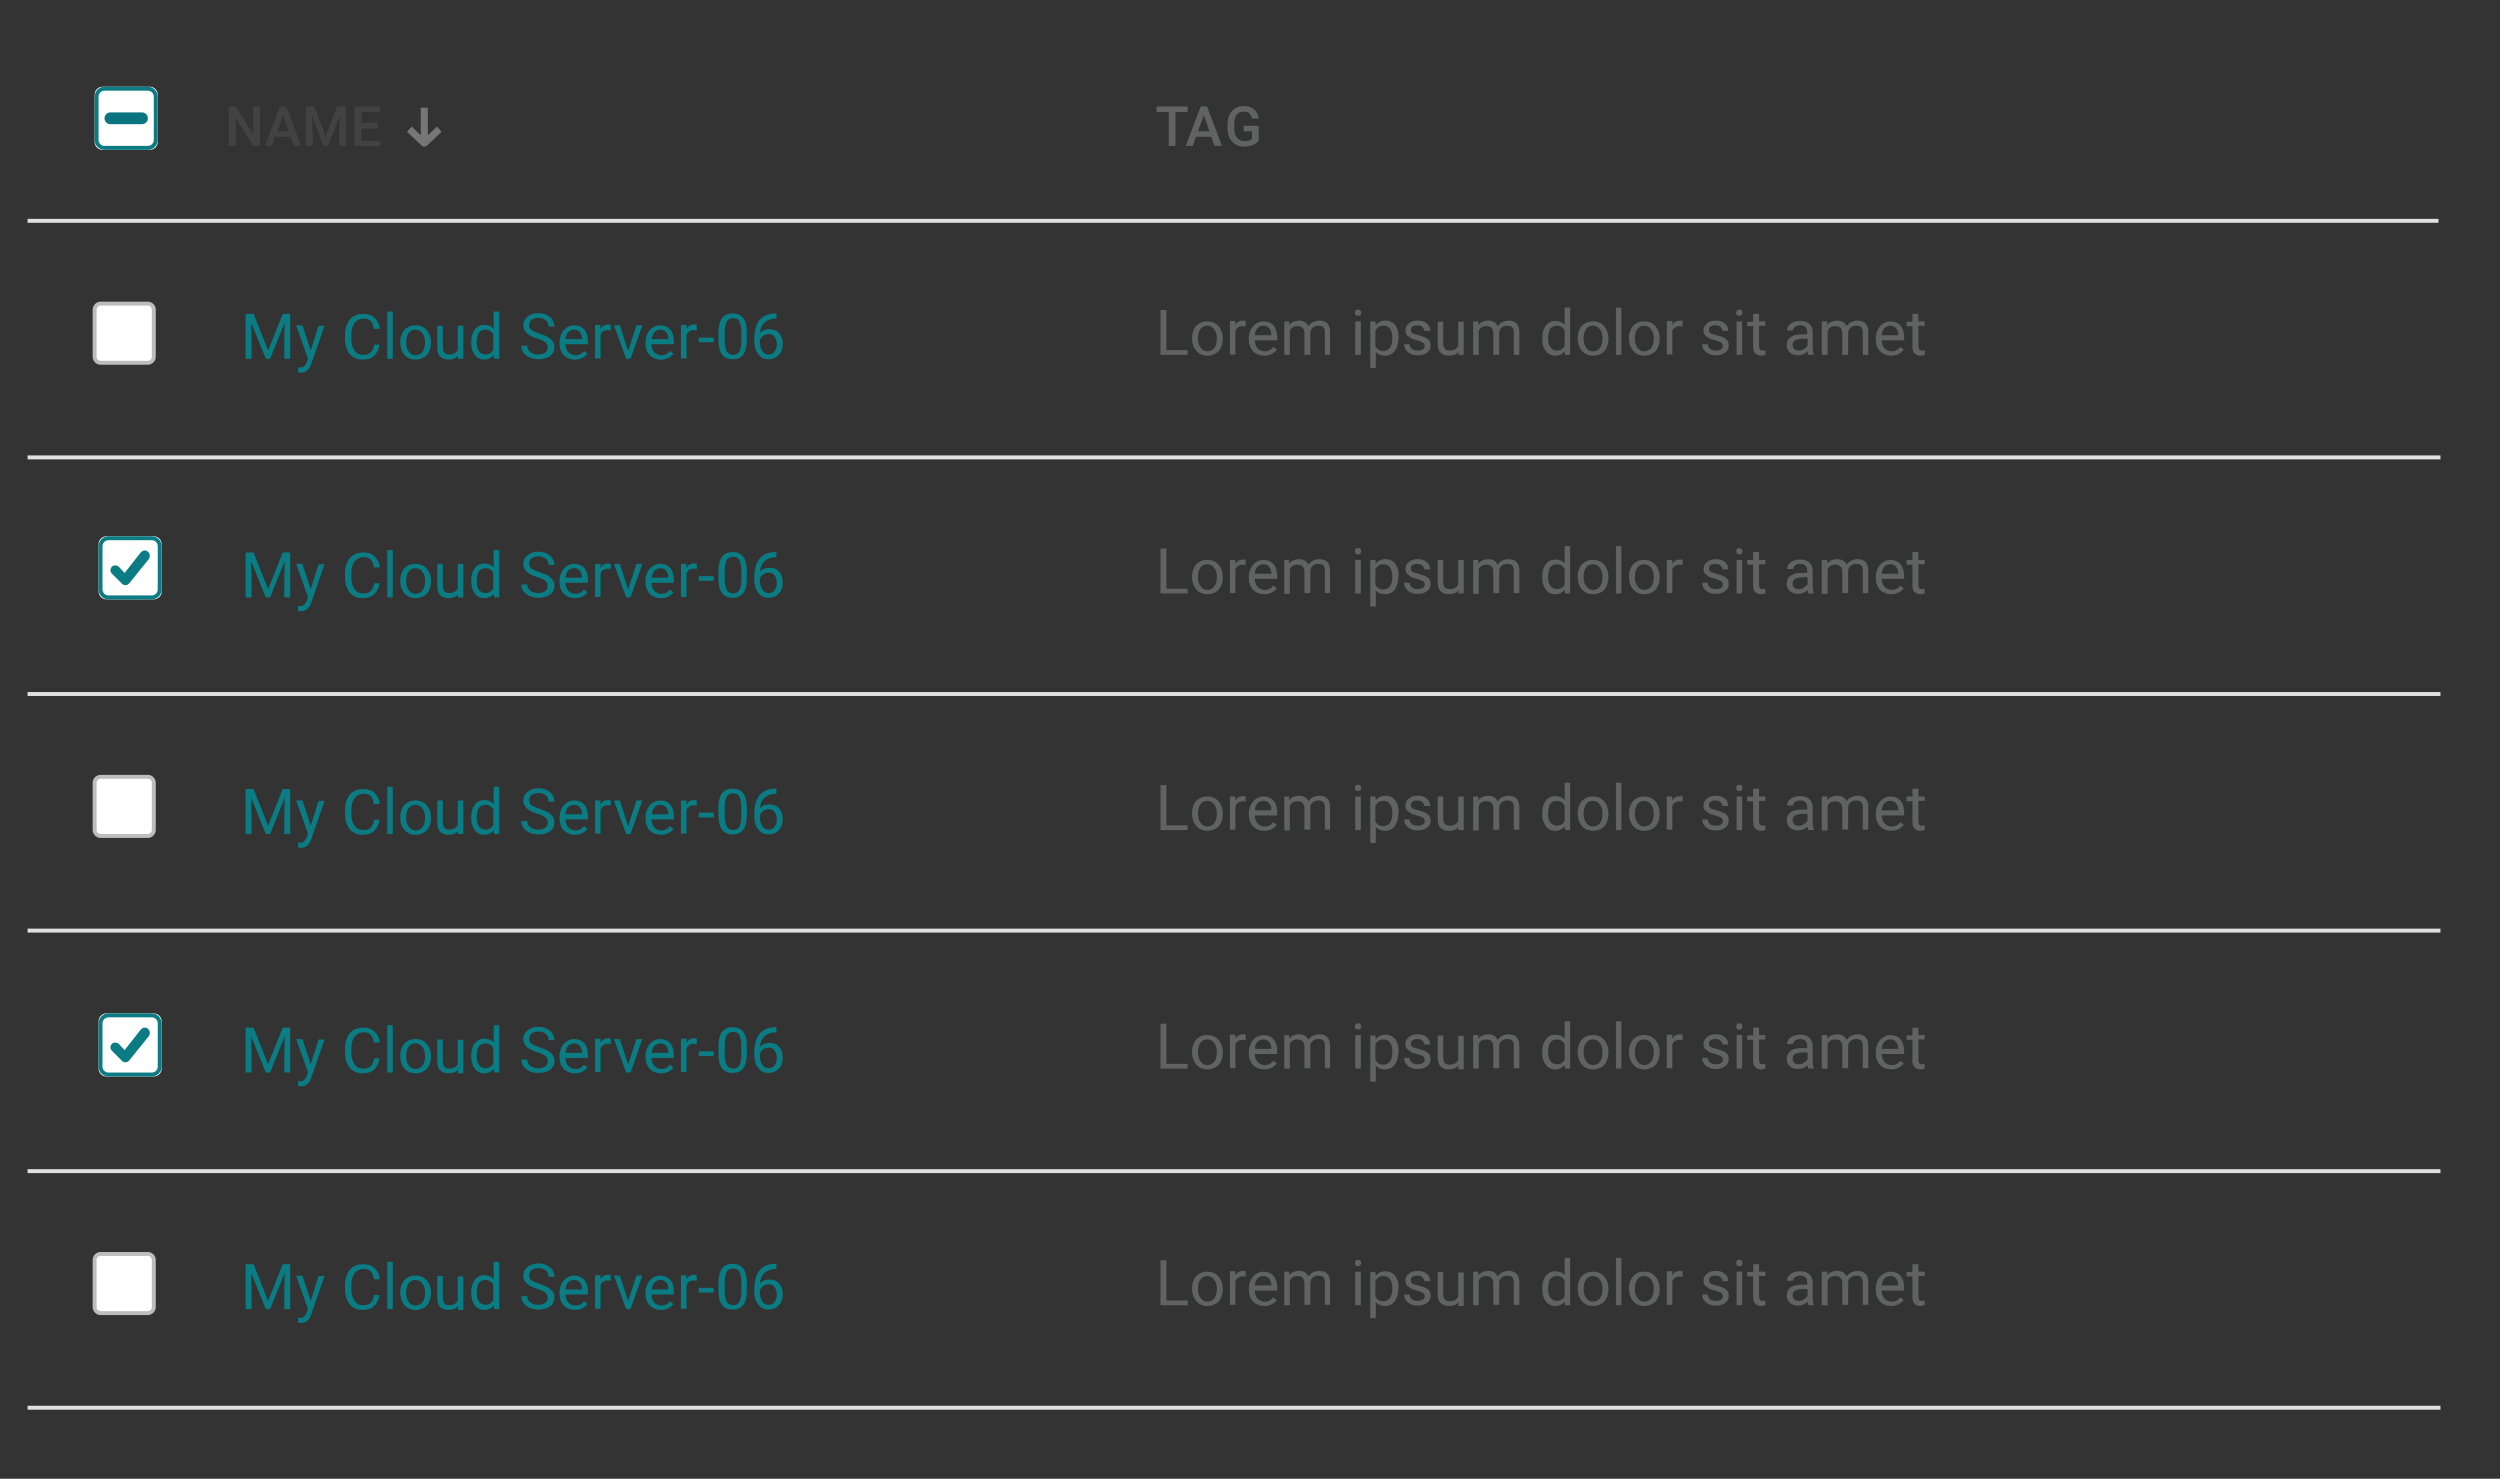 <?xml version="1.0" encoding="UTF-8" standalone="no"?>
<svg width="634px" height="375px" viewBox="0 0 634 375" version="1.1" xmlns="http://www.w3.org/2000/svg" xmlns:xlink="http://www.w3.org/1999/xlink">
    <rect x="0" y="0" width="634" height="375" fill="#333333" stroke="none"/>
    <!-- Generator: Sketch 47.1 (45422) - http://www.bohemiancoding.com/sketch -->
    <title>checkbox-indeterminate-image</title>
    <desc>Created with Sketch.</desc>
    <style>
      @import url("https://fonts.googleapis.com/css?family=Roboto:300,400");
      @import url("https://stackpath.bootstrapcdn.com/font-awesome/4.7.0/css/font-awesome.min.css")
    </style>
    <defs></defs>
    <g id="Page-1" stroke="none" stroke-width="1" fill="none" fill-rule="evenodd">
        <g id="checkbox-indeterminate-image" transform="translate(7, 22)">
            <g id="Tables_x2F_Unbounded-Table">
                <path d="M611.9,94 L0,94" id="Stroke-8" stroke="#E0E0E0"></path>
                <g id="Group" transform="translate(287, 56)" fill-rule="nonzero" fill="#616262">
                    <polygon id="Shape" points="1.8 10.8 7.2 10.8 7.2 12 0.3 12 0.3 0.6 1.8 0.6"></polygon>
                    <path d="M8.3,7.7 C8.3,6.9 8.5,6.1 8.8,5.5 C9.1,4.8 9.6,4.3 10.2,4 C10.8,3.6 11.4,3.5 12.2,3.5 C13.4,3.5 14.3,3.9 15,4.7 C15.7,5.5 16.1,6.6 16.1,7.9 L16.1,8 C16.1,8.8 15.9,9.6 15.6,10.2 C15.3,10.9 14.8,11.4 14.2,11.7 C13.6,12 12.9,12.2 12.2,12.2 C11.1,12.2 10.1,11.8 9.4,11 C8.7,10.2 8.3,9.1 8.3,7.8 L8.3,7.7 Z M9.8,7.9 C9.8,8.8 10,9.6 10.5,10.2 C10.9,10.8 11.5,11.1 12.2,11.1 C12.9,11.1 13.5,10.8 14,10.2 C14.4,9.6 14.6,8.8 14.6,7.8 C14.6,6.9 14.4,6.1 13.9,5.5 C13.5,4.9 12.9,4.6 12.1,4.6 C11.4,4.6 10.8,4.9 10.4,5.5 C10,6.1 9.8,6.8 9.8,7.9 Z" id="Shape"></path>
                </g>
                <g id="Group" transform="translate(304, 59)" fill-rule="nonzero" fill="#616262">
                    <path d="M4.9,1.8 C4.7,1.8 4.4,1.7 4.2,1.7 C3.3,1.7 2.6,2.1 2.3,2.9 L2.3,8.9 L0.9,8.9 L0.9,0.4 L2.3,0.4 L2.3,1.4 C2.8,0.6 3.4,0.3 4.3,0.3 C4.6,0.3 4.8,0.3 4.9,0.4 L4.9,1.8 L4.9,1.8 Z" id="Shape"></path>
                </g>
                <g id="Group" transform="translate(309, 56)" fill-rule="nonzero" fill="#616262">
                    <path d="M4.6,12.2 C3.5,12.2 2.5,11.8 1.8,11.1 C1.1,10.4 0.7,9.3 0.7,8.1 L0.7,7.8 C0.7,7 0.9,6.2 1.2,5.6 C1.5,5 2,4.4 2.5,4.1 C3.1,3.7 3.7,3.5 4.4,3.5 C5.5,3.5 6.4,3.9 7,4.6 C7.6,5.3 7.9,6.4 7.9,7.7 L7.9,8.3 L2.2,8.3 C2.2,9.1 2.5,9.8 2.9,10.3 C3.4,10.8 4,11.1 4.7,11.1 C5.2,11.1 5.6,11 6,10.8 C6.4,10.6 6.7,10.3 6.9,10 L7.8,10.7 C7.1,11.6 6,12.2 4.6,12.2 Z M4.4,4.6 C3.8,4.6 3.3,4.8 2.9,5.2 C2.5,5.6 2.3,6.2 2.2,7 L6.4,7 L6.4,6.9 C6.4,6.2 6.2,5.6 5.8,5.2 C5.5,4.8 5,4.6 4.4,4.6 Z" id="Shape"></path>
                    <path d="M10.9,3.5 L10.9,4.4 C11.5,3.7 12.4,3.3 13.4,3.3 C14.6,3.3 15.4,3.8 15.8,4.7 C16.1,4.3 16.4,4 16.9,3.7 C17.4,3.5 17.9,3.3 18.5,3.3 C20.4,3.3 21.3,4.3 21.3,6.2 L21.3,12 L20,12 L20,6.4 C20,5.8 19.9,5.3 19.6,5 C19.3,4.7 18.9,4.6 18.2,4.6 C17.7,4.6 17.2,4.8 16.9,5.1 C16.5,5.4 16.3,5.9 16.3,6.4 L16.3,12 L14.8,12 L14.8,6.5 C14.8,5.3 14.2,4.7 13,4.7 C12.1,4.7 11.4,5.1 11.1,5.9 L11.1,12 L9.7,12 L9.7,3.5 L10.9,3.5 Z" id="Shape"></path>
                    <path d="M27.6,1.3 C27.6,1.1 27.7,0.9 27.8,0.7 C27.9,0.5 28.2,0.5 28.4,0.5 C28.6,0.5 28.9,0.6 29,0.7 C29.1,0.9 29.2,1.1 29.2,1.3 C29.2,1.5 29.1,1.7 29,1.9 C28.9,2.1 28.6,2.1 28.4,2.1 C28.2,2.1 27.9,2 27.8,1.9 C27.6,1.7 27.6,1.5 27.6,1.3 Z M29.1,12 L27.7,12 L27.7,3.5 L29.1,3.5 L29.1,12 Z" id="Shape"></path>
                    <path d="M38.6,7.9 C38.6,9.2 38.3,10.2 37.7,11 C37.1,11.8 36.3,12.2 35.3,12.2 C34.3,12.2 33.5,11.9 32.9,11.2 L32.9,15.3 L31.5,15.3 L31.5,3.5 L32.8,3.5 L32.9,4.4 C33.5,3.7 34.3,3.3 35.4,3.3 C36.4,3.3 37.2,3.7 37.8,4.4 C38.4,5.2 38.7,6.2 38.7,7.6 L38.7,7.9 L38.6,7.9 Z M37.1,7.7 C37.1,6.7 36.9,6 36.5,5.4 C36.1,4.8 35.5,4.6 34.8,4.6 C33.9,4.6 33.3,5 32.8,5.8 L32.8,9.8 C33.2,10.6 33.9,11 34.8,11 C35.5,11 36,10.7 36.5,10.2 C36.9,9.6 37.1,8.8 37.1,7.7 Z" id="Shape"></path>
                    <path d="M45.3,9.8 C45.3,9.4 45.2,9.1 44.9,8.9 C44.6,8.7 44.1,8.5 43.4,8.3 C42.7,8.1 42.1,8 41.7,7.7 C41.3,7.4 41,7.2 40.7,6.9 C40.5,6.6 40.4,6.2 40.4,5.8 C40.4,5.1 40.7,4.5 41.3,4 C41.9,3.5 42.6,3.3 43.5,3.3 C44.5,3.3 45.2,3.5 45.8,4 C46.4,4.5 46.7,5.1 46.7,5.9 L45.2,5.9 C45.2,5.5 45,5.2 44.7,4.9 C44.4,4.6 43.9,4.5 43.4,4.5 C42.9,4.5 42.5,4.6 42.2,4.8 C41.9,5 41.8,5.3 41.8,5.7 C41.8,6 41.9,6.3 42.2,6.5 C42.5,6.7 43,6.8 43.7,7 C44.4,7.2 45,7.4 45.5,7.6 C45.9,7.8 46.3,8.1 46.5,8.4 C46.7,8.7 46.8,9.1 46.8,9.6 C46.8,10.4 46.5,11 45.9,11.4 C45.3,11.9 44.5,12.1 43.5,12.1 C42.8,12.1 42.2,12 41.7,11.7 C41.2,11.5 40.8,11.1 40.5,10.7 C40.2,10.3 40.1,9.8 40.1,9.3 L41.5,9.3 C41.5,9.8 41.7,10.2 42.1,10.5 C42.5,10.8 42.9,10.9 43.5,10.9 C44,10.9 44.5,10.8 44.8,10.6 C45.2,10.4 45.3,10.1 45.3,9.8 Z" id="Shape"></path>
                    <path d="M53.9,11.2 C53.3,11.9 52.5,12.2 51.4,12.2 C50.5,12.2 49.8,11.9 49.3,11.4 C48.8,10.9 48.6,10.1 48.6,9.1 L48.6,3.6 L50,3.6 L50,9 C50,10.3 50.5,10.9 51.6,10.9 C52.7,10.9 53.4,10.5 53.8,9.7 L53.8,3.6 L55.2,3.6 L55.2,12 L53.8,12 L53.9,11.2 Z" id="Shape"></path>
                    <path d="M58.9,3.5 L58.9,4.4 C59.5,3.7 60.4,3.3 61.4,3.3 C62.6,3.3 63.4,3.8 63.8,4.7 C64.1,4.3 64.4,4 64.9,3.7 C65.4,3.5 65.9,3.3 66.5,3.3 C68.4,3.3 69.3,4.3 69.3,6.2 L69.3,12 L67.9,12 L67.9,6.4 C67.9,5.8 67.8,5.3 67.5,5 C67.2,4.7 66.8,4.6 66.1,4.6 C65.6,4.6 65.1,4.8 64.8,5.1 C64.4,5.4 64.2,5.9 64.2,6.4 L64.2,12 L62.7,12 L62.7,6.5 C62.7,5.3 62.1,4.7 60.9,4.7 C60,4.7 59.3,5.1 59,5.9 L59,12 L57.6,12 L57.6,3.5 L58.9,3.5 Z" id="Shape"></path>
                    <path d="M75.1,7.7 C75.1,6.4 75.4,5.4 76,4.6 C76.6,3.8 77.4,3.4 78.4,3.4 C79.4,3.4 80.2,3.7 80.8,4.4 L80.8,0 L82.2,0 L82.2,12 L80.9,12 L80.8,11.1 C80.2,11.8 79.4,12.2 78.4,12.2 C77.4,12.2 76.6,11.8 76,11 C75.4,10.2 75.1,9.2 75.1,7.9 L75.1,7.7 L75.1,7.7 Z M76.6,7.9 C76.6,8.9 76.8,9.6 77.2,10.1 C77.6,10.6 78.1,10.9 78.8,10.9 C79.7,10.9 80.4,10.5 80.8,9.7 L80.8,5.8 C80.4,5 79.7,4.6 78.8,4.6 C78.1,4.6 77.5,4.9 77.1,5.4 C76.8,6 76.6,6.8 76.6,7.9 Z" id="Shape"></path>
                    <path d="M84.1,7.7 C84.1,6.9 84.3,6.1 84.6,5.5 C84.9,4.8 85.4,4.3 86,4 C86.6,3.6 87.2,3.5 88,3.5 C89.2,3.5 90.1,3.9 90.8,4.7 C91.5,5.5 91.9,6.6 91.9,7.9 L91.9,8 C91.9,8.8 91.7,9.6 91.4,10.2 C91.1,10.9 90.6,11.4 90,11.7 C89.4,12 88.7,12.2 88,12.2 C86.9,12.2 85.9,11.8 85.2,11 C84.5,10.2 84.1,9.1 84.1,7.8 L84.1,7.7 Z M85.6,7.9 C85.6,8.8 85.8,9.6 86.3,10.2 C86.7,10.8 87.3,11.1 88,11.1 C88.7,11.1 89.3,10.8 89.8,10.2 C90.2,9.6 90.4,8.8 90.4,7.8 C90.4,6.9 90.2,6.1 89.7,5.5 C89.3,4.9 88.7,4.6 87.9,4.6 C87.2,4.6 86.6,4.9 86.2,5.5 C85.8,6.1 85.6,6.8 85.6,7.9 Z" id="Shape"></path>
                    <polygon id="Shape" points="95.2 12 93.8 12 93.8 0 95.2 0"></polygon>
                    <path d="M97.1,7.7 C97.1,6.9 97.3,6.1 97.6,5.5 C97.9,4.8 98.4,4.3 99,4 C99.6,3.6 100.2,3.5 101,3.5 C102.2,3.5 103.1,3.9 103.8,4.7 C104.5,5.5 104.9,6.6 104.9,7.9 L104.9,8 C104.9,8.8 104.7,9.6 104.4,10.2 C104.1,10.9 103.6,11.4 103,11.7 C102.4,12 101.7,12.2 101,12.2 C99.9,12.2 98.9,11.8 98.2,11 C97.5,10.2 97.1,9.1 97.1,7.8 L97.1,7.7 Z M98.6,7.9 C98.6,8.8 98.8,9.6 99.3,10.2 C99.7,10.8 100.3,11.1 101,11.1 C101.7,11.1 102.3,10.8 102.8,10.2 C103.2,9.6 103.4,8.8 103.4,7.8 C103.4,6.9 103.2,6.1 102.7,5.5 C102.3,4.9 101.7,4.6 100.9,4.6 C100.2,4.6 99.6,4.9 99.2,5.5 C98.8,6.1 98.6,6.8 98.6,7.9 Z" id="Shape"></path>
                    <path d="M110.7,4.8 C110.5,4.8 110.2,4.7 110,4.7 C109.1,4.7 108.4,5.1 108.1,5.9 L108.1,11.9 L106.7,11.9 L106.7,3.4 L108.1,3.4 L108.1,4.4 C108.6,3.6 109.2,3.3 110.1,3.3 C110.4,3.3 110.6,3.3 110.7,3.4 L110.7,4.8 L110.7,4.8 Z" id="Shape"></path>
                    <path d="M120.9,9.8 C120.9,9.4 120.8,9.1 120.5,8.9 C120.2,8.7 119.7,8.5 119,8.3 C118.3,8.1 117.7,8 117.3,7.7 C116.9,7.4 116.6,7.2 116.3,6.9 C116.1,6.6 116,6.2 116,5.8 C116,5.1 116.3,4.5 116.9,4 C117.5,3.5 118.2,3.3 119.1,3.3 C120.1,3.3 120.8,3.5 121.4,4 C122,4.5 122.3,5.1 122.3,5.9 L120.8,5.9 C120.8,5.5 120.6,5.2 120.3,4.9 C120,4.6 119.5,4.5 119,4.5 C118.5,4.5 118.1,4.6 117.8,4.8 C117.5,5 117.4,5.3 117.4,5.7 C117.4,6 117.5,6.3 117.8,6.5 C118.1,6.7 118.6,6.8 119.3,7 C120,7.2 120.6,7.4 121.1,7.6 C121.5,7.8 121.9,8.1 122.1,8.4 C122.3,8.7 122.4,9.1 122.4,9.6 C122.4,10.4 122.1,11 121.5,11.4 C120.9,11.9 120.1,12.1 119.1,12.1 C118.4,12.1 117.8,12 117.3,11.7 C116.8,11.5 116.4,11.1 116.1,10.7 C115.8,10.3 115.7,9.8 115.7,9.3 L117.1,9.3 C117.1,9.8 117.3,10.2 117.7,10.5 C118.1,10.8 118.5,10.9 119.1,10.9 C119.6,10.9 120.1,10.8 120.4,10.6 C120.8,10.4 120.9,10.1 120.9,9.8 Z" id="Shape"></path>
                    <path d="M124.3,1.3 C124.3,1.1 124.4,0.9 124.5,0.7 C124.6,0.5 124.9,0.5 125.1,0.5 C125.3,0.5 125.6,0.6 125.7,0.7 C125.8,0.9 125.9,1.1 125.9,1.3 C125.9,1.5 125.8,1.7 125.7,1.9 C125.6,2.1 125.3,2.1 125.1,2.1 C124.9,2.1 124.6,2 124.5,1.9 C124.3,1.7 124.3,1.5 124.3,1.3 Z M125.8,12 L124.4,12 L124.4,3.5 L125.8,3.5 L125.8,12 Z" id="Shape"></path>
                    <path d="M130.1,1.5 L130.1,3.5 L131.7,3.5 L131.7,4.6 L130.1,4.6 L130.1,9.8 C130.1,10.1 130.2,10.4 130.3,10.6 C130.4,10.8 130.7,10.9 131,10.9 C131.2,10.9 131.4,10.9 131.7,10.8 L131.7,12 C131.3,12.1 130.9,12.2 130.6,12.2 C130,12.2 129.5,12 129.1,11.6 C128.7,11.2 128.6,10.7 128.6,9.9 L128.6,4.7 L127.1,4.7 L127.1,3.6 L128.6,3.6 L128.6,1.6 L130.1,1.6 L130.1,1.5 Z" id="Shape"></path>
                    <path d="M142.6,12 C142.5,11.8 142.4,11.5 142.4,11.1 C141.7,11.8 140.9,12.1 140,12.1 C139.2,12.1 138.5,11.9 137.9,11.4 C137.4,10.9 137.1,10.3 137.1,9.6 C137.1,8.7 137.4,8 138.1,7.5 C138.8,7 139.7,6.8 140.9,6.8 L142.3,6.8 L142.3,6.1 C142.3,5.6 142.1,5.2 141.8,4.9 C141.5,4.6 141.1,4.5 140.5,4.5 C140,4.5 139.6,4.6 139.2,4.9 C138.9,5.2 138.7,5.5 138.7,5.8 L137.2,5.8 C137.2,5.4 137.3,5 137.6,4.6 C137.9,4.2 138.3,3.9 138.8,3.7 C139.3,3.5 139.9,3.4 140.5,3.4 C141.5,3.4 142.2,3.6 142.8,4.1 C143.4,4.6 143.6,5.3 143.7,6.1 L143.7,10 C143.7,10.8 143.8,11.4 144,11.9 L144,12 L142.6,12 Z M140.2,10.9 C140.7,10.9 141.1,10.8 141.5,10.5 C141.9,10.2 142.2,10 142.4,9.6 L142.4,7.9 L141.3,7.9 C139.5,7.9 138.6,8.4 138.6,9.5 C138.6,10 138.8,10.3 139.1,10.6 C139.3,10.8 139.7,10.9 140.2,10.9 Z" id="Shape"></path>
                    <path d="M147.4,3.5 L147.4,4.4 C148,3.7 148.9,3.3 149.9,3.3 C151.1,3.3 151.9,3.8 152.3,4.7 C152.6,4.3 152.9,4 153.4,3.7 C153.9,3.5 154.4,3.3 155,3.3 C156.9,3.3 157.8,4.3 157.8,6.2 L157.8,12 L156.4,12 L156.4,6.4 C156.4,5.8 156.3,5.3 156,5 C155.7,4.7 155.3,4.6 154.6,4.6 C154.1,4.6 153.6,4.8 153.3,5.1 C152.9,5.4 152.7,5.9 152.7,6.4 L152.7,12 L151.2,12 L151.2,6.5 C151.2,5.3 150.6,4.7 149.4,4.7 C148.5,4.7 147.8,5.1 147.5,5.9 L147.5,12 L146,12 L146,3.5 L147.4,3.5 Z" id="Shape"></path>
                    <path d="M163.6,12.2 C162.5,12.2 161.5,11.8 160.8,11.1 C160.1,10.4 159.7,9.3 159.7,8.1 L159.7,7.8 C159.7,7 159.9,6.2 160.2,5.6 C160.5,5 161,4.4 161.5,4.1 C162.1,3.7 162.7,3.5 163.4,3.5 C164.5,3.5 165.4,3.9 166,4.6 C166.6,5.3 166.9,6.4 166.9,7.7 L166.9,8.3 L161.2,8.3 C161.2,9.1 161.5,9.8 161.9,10.3 C162.4,10.8 163,11.1 163.7,11.1 C164.2,11.1 164.6,11 165,10.8 C165.4,10.6 165.7,10.3 165.9,10 L166.8,10.7 C166,11.6 165,12.2 163.6,12.2 Z M163.4,4.6 C162.8,4.6 162.3,4.8 161.9,5.2 C161.5,5.6 161.3,6.2 161.2,7 L165.4,7 L165.4,6.9 C165.4,6.2 165.2,5.6 164.8,5.2 C164.5,4.8 164,4.6 163.4,4.6 Z" id="Shape"></path>
                    <path d="M170.5,1.5 L170.5,3.5 L172.1,3.5 L172.1,4.6 L170.5,4.6 L170.5,9.8 C170.5,10.1 170.6,10.4 170.7,10.6 C170.8,10.8 171.1,10.9 171.4,10.9 C171.6,10.9 171.8,10.9 172.1,10.8 L172.1,12 C171.7,12.1 171.3,12.2 171,12.2 C170.4,12.2 169.9,12 169.5,11.6 C169.1,11.2 169,10.7 169,9.9 L169,4.7 L167.5,4.7 L167.5,3.6 L169,3.6 L169,1.6 L170.5,1.6 L170.5,1.5 Z" id="Shape"></path>
                </g>
                <g id="Group" transform="translate(55, 57)" fill-rule="nonzero" fill="#0A7C83">
                    <polygon id="Shape" points="2.3 0.6 6 9.9 9.7 0.6 11.6 0.6 11.6 12 10.1 12 10.1 7.6 10.2 2.8 6.5 12 5.4 12 1.7 2.8 1.8 7.6 1.8 12 0.3 12 0.3 0.6"></polygon>
                    <path d="M16.8,9.9 L18.8,3.6 L20.3,3.6 L16.9,13.4 C16.4,14.8 15.5,15.5 14.4,15.5 L14.1,15.5 L13.6,15.4 L13.6,14.2 L14,14.2 C14.5,14.2 14.9,14.1 15.1,13.9 C15.3,13.7 15.6,13.3 15.8,12.8 L16.1,11.9 L13.1,3.5 L14.7,3.5 L16.8,9.9 Z" id="Shape"></path>
                    <path d="M34.2,8.4 C34.1,9.6 33.6,10.5 32.9,11.2 C32.2,11.9 31.2,12.2 29.9,12.2 C28.6,12.2 27.5,11.7 26.7,10.8 C25.9,9.8 25.5,8.5 25.5,6.9 L25.5,5.8 C25.5,4.7 25.7,3.8 26.1,3 C26.5,2.2 27,1.6 27.7,1.2 C28.4,0.8 29.2,0.6 30.1,0.6 C31.3,0.6 32.3,0.9 33,1.6 C33.7,2.3 34.2,3.2 34.3,4.4 L32.8,4.4 C32.7,3.5 32.4,2.8 32,2.4 C31.6,2 31,1.8 30.2,1.8 C29.2,1.8 28.5,2.2 27.9,2.9 C27.4,3.6 27.1,4.6 27.1,5.9 L27.1,7 C27.1,8.2 27.4,9.2 27.9,9.9 C28.4,10.6 29.1,11 30.1,11 C30.9,11 31.6,10.8 32,10.4 C32.4,10 32.7,9.4 32.9,8.4 L34.2,8.4 Z" id="Shape"></path>
                    <polygon id="Shape" points="37.6 12 36.2 12 36.2 0 37.6 0"></polygon>
                    <path d="M39.5,7.7 C39.5,6.9 39.7,6.1 40,5.5 C40.3,4.8 40.8,4.3 41.4,4 C42,3.6 42.6,3.5 43.4,3.5 C44.6,3.5 45.5,3.9 46.2,4.7 C46.9,5.5 47.3,6.6 47.3,7.9 L47.3,8 C47.3,8.8 47.1,9.6 46.8,10.2 C46.5,10.9 46,11.4 45.4,11.7 C44.8,12 44.1,12.2 43.4,12.2 C42.3,12.2 41.3,11.8 40.6,11 C39.9,10.2 39.5,9.1 39.5,7.8 L39.5,7.7 Z M41,7.9 C41,8.8 41.2,9.6 41.7,10.2 C42.1,10.8 42.7,11.1 43.4,11.1 C44.1,11.1 44.7,10.8 45.2,10.2 C45.6,9.6 45.8,8.8 45.8,7.8 C45.8,6.9 45.6,6.1 45.1,5.5 C44.7,4.9 44.1,4.6 43.3,4.6 C42.6,4.6 42,4.9 41.6,5.5 C41.2,6.1 41,6.8 41,7.9 Z" id="Shape"></path>
                    <path d="M54.2,11.2 C53.6,11.9 52.8,12.2 51.7,12.2 C50.8,12.2 50.1,11.9 49.6,11.4 C49.1,10.9 48.9,10.1 48.9,9.1 L48.9,3.6 L50.3,3.6 L50.3,9 C50.3,10.3 50.8,10.9 51.9,10.9 C53,10.9 53.7,10.5 54.1,9.7 L54.1,3.6 L55.5,3.6 L55.5,12 L54.1,12 L54.2,11.2 Z" id="Shape"></path>
                    <path d="M57.5,7.7 C57.5,6.4 57.8,5.4 58.4,4.6 C59,3.8 59.8,3.4 60.8,3.4 C61.8,3.4 62.6,3.7 63.2,4.4 L63.2,0 L64.6,0 L64.6,12 L63.3,12 L63.2,11.1 C62.6,11.8 61.8,12.2 60.8,12.2 C59.8,12.2 59,11.8 58.4,11 C57.8,10.2 57.5,9.2 57.5,7.9 L57.5,7.7 L57.5,7.7 Z M58.9,7.9 C58.9,8.9 59.1,9.6 59.5,10.1 C59.9,10.6 60.4,10.9 61.1,10.9 C62,10.9 62.7,10.5 63.1,9.7 L63.1,5.8 C62.7,5 62,4.6 61.1,4.6 C60.4,4.6 59.8,4.9 59.4,5.4 C59.1,6 58.9,6.8 58.9,7.9 Z" id="Shape"></path>
                    <path d="M74.4,6.9 C73.1,6.5 72.2,6.1 71.6,5.5 C71,4.9 70.7,4.3 70.7,3.5 C70.7,2.6 71.1,1.9 71.8,1.3 C72.5,0.7 73.4,0.4 74.6,0.4 C75.4,0.4 76.1,0.6 76.7,0.9 C77.3,1.2 77.8,1.6 78.1,2.1 C78.4,2.6 78.6,3.2 78.6,3.8 L77.1,3.8 C77.1,3.1 76.9,2.6 76.4,2.2 C75.9,1.8 75.3,1.6 74.5,1.6 C73.8,1.6 73.2,1.8 72.8,2.1 C72.4,2.4 72.2,2.9 72.2,3.5 C72.2,4 72.4,4.4 72.8,4.7 C73.2,5 73.9,5.3 74.8,5.6 C75.7,5.9 76.5,6.2 77,6.5 C77.5,6.8 77.9,7.2 78.2,7.6 C78.5,8 78.6,8.5 78.6,9.1 C78.6,10 78.2,10.8 77.5,11.3 C76.8,11.8 75.8,12.1 74.6,12.1 C73.8,12.1 73.1,12 72.4,11.7 C71.7,11.4 71.2,11 70.8,10.5 C70.4,10 70.2,9.4 70.2,8.7 L71.7,8.7 C71.7,9.4 72,9.9 72.5,10.3 C73,10.7 73.7,10.9 74.5,10.9 C75.3,10.9 75.9,10.7 76.3,10.4 C76.7,10.1 76.9,9.6 76.9,9.1 C76.9,8.6 76.7,8.1 76.3,7.8 C75.9,7.5 75.4,7.2 74.4,6.9 Z" id="Shape"></path>
                    <path d="M83.8,12.2 C82.7,12.2 81.7,11.8 81,11.1 C80.3,10.4 79.9,9.3 79.9,8.1 L79.9,7.8 C79.9,7 80.1,6.2 80.4,5.6 C80.7,5 81.2,4.4 81.7,4.1 C82.3,3.7 82.9,3.5 83.6,3.5 C84.7,3.5 85.6,3.9 86.2,4.6 C86.8,5.3 87.1,6.4 87.1,7.7 L87.1,8.3 L81.4,8.3 C81.4,9.1 81.7,9.8 82.1,10.3 C82.6,10.8 83.2,11.1 83.9,11.1 C84.4,11.1 84.8,11 85.2,10.8 C85.6,10.6 85.9,10.3 86.1,10 L87,10.7 C86.3,11.6 85.2,12.2 83.8,12.2 Z M83.6,4.6 C83,4.6 82.5,4.8 82.1,5.2 C81.7,5.6 81.5,6.2 81.4,7 L85.6,7 L85.6,6.9 C85.6,6.2 85.4,5.6 85,5.2 C84.7,4.8 84.2,4.6 83.6,4.6 Z" id="Shape"></path>
                </g>
                <g id="Group" transform="translate(143, 60)" fill-rule="nonzero" fill="#0A7C83">
                    <path d="M4.9,1.8 C4.7,1.8 4.4,1.7 4.2,1.7 C3.3,1.7 2.6,2.1 2.3,2.9 L2.3,8.9 L0.9,8.9 L0.9,0.4 L2.3,0.4 L2.3,1.4 C2.8,0.6 3.4,0.3 4.3,0.3 C4.6,0.3 4.8,0.3 4.9,0.4 L4.9,1.8 Z" id="Shape"></path>
                </g>
                <g id="Group" transform="translate(148, 60)" fill-rule="nonzero" fill="#0A7C83">
                    <polygon id="Shape" points="4.3 7 6.4 0.5 7.9 0.5 4.9 9 3.8 9 0.7 0.5 2.2 0.5"></polygon>
                </g>
                <g id="Group" transform="translate(156, 57)" fill-rule="nonzero" fill="#0A7C83">
                    <path d="M4.6,12.2 C3.5,12.2 2.5,11.8 1.8,11.1 C1.1,10.4 0.7,9.3 0.7,8.1 L0.7,7.8 C0.7,7 0.9,6.2 1.2,5.6 C1.5,5 2,4.4 2.5,4.1 C3.1,3.7 3.7,3.5 4.4,3.5 C5.5,3.5 6.4,3.9 7,4.6 C7.6,5.3 7.9,6.4 7.9,7.7 L7.9,8.3 L2.2,8.3 C2.2,9.1 2.5,9.8 2.9,10.3 C3.4,10.8 4,11.1 4.7,11.1 C5.2,11.1 5.6,11 6,10.8 C6.4,10.6 6.7,10.3 6.9,10 L7.8,10.7 C7.1,11.6 6.1,12.2 4.6,12.2 Z M4.5,4.6 C3.9,4.6 3.4,4.8 3,5.2 C2.6,5.6 2.4,6.2 2.3,7 L6.5,7 L6.5,6.9 C6.5,6.2 6.3,5.6 5.9,5.2 C5.5,4.8 5.1,4.6 4.5,4.6 Z" id="Shape"></path>
                    <path d="M13.7,4.8 C13.5,4.8 13.2,4.7 13,4.7 C12.1,4.7 11.4,5.1 11.1,5.9 L11.1,11.9 L9.7,11.9 L9.7,3.4 L11.1,3.4 L11.1,4.4 C11.6,3.6 12.2,3.3 13.1,3.3 C13.4,3.3 13.6,3.3 13.7,3.4 L13.7,4.8 Z" id="Shape"></path>
                    <polygon id="Shape" points="18 7.8 14.2 7.8 14.2 6.6 18 6.6"></polygon>
                    <path d="M26.4,7.1 C26.4,8.8 26.1,10.1 25.5,10.9 C24.9,11.7 24,12.1 22.8,12.1 C21.6,12.1 20.7,11.7 20.1,10.9 C19.5,10.1 19.2,8.9 19.2,7.3 L19.2,5.4 C19.2,3.7 19.5,2.5 20.1,1.7 C20.7,0.9 21.6,0.5 22.8,0.5 C24,0.5 24.9,0.9 25.5,1.7 C26.1,2.5 26.4,3.7 26.4,5.3 L26.4,7.1 Z M25,5.2 C25,4 24.8,3.1 24.5,2.5 C24.2,1.9 23.6,1.7 22.9,1.7 C22.2,1.7 21.6,2 21.3,2.5 C21,3.1 20.8,3.9 20.8,5.1 L20.8,7.4 C20.8,8.6 21,9.5 21.3,10.1 C21.7,10.7 22.2,11 22.9,11 C23.6,11 24.1,10.7 24.5,10.2 C24.8,9.6 25,8.8 25,7.6 L25,5.2 Z" id="Shape"></path>
                    <path d="M33.9,0.6 L33.9,1.8 L33.6,1.8 C32.5,1.8 31.6,2.2 30.9,2.8 C30.2,3.4 29.8,4.4 29.7,5.5 C30.3,4.8 31.1,4.5 32.2,4.5 C33.2,4.5 34,4.8 34.6,5.5 C35.2,6.2 35.5,7.1 35.5,8.2 C35.5,9.4 35.2,10.3 34.5,11 C33.9,11.7 33,12.1 31.9,12.1 C30.8,12.1 29.9,11.7 29.3,10.8 C28.6,10 28.3,8.9 28.3,7.6 L28.3,7 C28.3,4.9 28.7,3.3 29.6,2.2 C30.5,1.1 31.8,0.5 33.6,0.5 L33.9,0.5 L33.9,0.6 Z M32,5.7 C31.5,5.7 31,5.8 30.6,6.1 C30.2,6.4 29.9,6.8 29.7,7.2 L29.7,7.7 C29.7,8.6 29.9,9.4 30.3,10 C30.7,10.6 31.2,10.9 31.9,10.9 C32.6,10.9 33.1,10.7 33.4,10.2 C33.8,9.7 34,9.1 34,8.3 C34,7.5 33.8,6.9 33.4,6.4 C33.2,6 32.7,5.7 32,5.7 Z" id="Shape"></path>
                </g>
                <path d="M0,34 L611.4,34" id="Stroke-15" stroke="#E0E0E0"></path>
                <path d="M611.9,154 L0,154" id="Stroke-8-Copy" stroke="#E0E0E0"></path>
                <g id="Group" transform="translate(287, 117)" fill-rule="nonzero" fill="#616262">
                    <polygon id="Shape" points="1.8 10.3 7.2 10.3 7.2 11.5 0.3 11.5 0.3 0.1 1.8 0.1"></polygon>
                    <path d="M8.3,7.2 C8.3,6.4 8.5,5.6 8.8,5 C9.1,4.3 9.6,3.8 10.2,3.5 C10.8,3.1 11.4,3 12.2,3 C13.4,3 14.3,3.4 15,4.2 C15.7,5 16.1,6.1 16.1,7.4 L16.1,7.5 C16.1,8.3 15.9,9.1 15.6,9.7 C15.3,10.4 14.8,10.9 14.2,11.2 C13.6,11.5 12.9,11.7 12.2,11.7 C11.1,11.7 10.1,11.3 9.4,10.5 C8.7,9.7 8.3,8.6 8.3,7.3 L8.3,7.2 Z M9.8,7.4 C9.8,8.3 10,9.1 10.5,9.7 C10.9,10.3 11.5,10.6 12.2,10.6 C12.9,10.6 13.5,10.3 14,9.7 C14.4,9.1 14.6,8.3 14.6,7.3 C14.6,6.4 14.4,5.6 13.9,5 C13.5,4.4 12.9,4.1 12.1,4.1 C11.4,4.1 10.8,4.4 10.4,5 C10,5.6 9.8,6.3 9.8,7.4 Z" id="Shape"></path>
                </g>
                <g id="Group" transform="translate(304, 119)" fill-rule="nonzero" fill="#616262">
                    <path d="M4.9,2.3 C4.7,2.3 4.4,2.2 4.2,2.2 C3.3,2.2 2.6,2.6 2.3,3.4 L2.3,9.4 L0.9,9.4 L0.9,1 L2.3,1 L2.3,2 C2.8,1.2 3.4,0.9 4.3,0.9 C4.6,0.9 4.8,0.9 4.9,1 L4.9,2.3 L4.9,2.3 Z" id="Shape"></path>
                </g>
                <g id="Group" transform="translate(309, 116)" fill-rule="nonzero" fill="#616262">
                    <path d="M4.6,12.7 C3.5,12.7 2.5,12.3 1.8,11.6 C1.1,10.9 0.7,9.8 0.7,8.6 L0.7,8.3 C0.7,7.5 0.9,6.7 1.2,6.1 C1.5,5.5 2,4.9 2.5,4.6 C3.1,4.2 3.7,4 4.4,4 C5.5,4 6.4,4.4 7,5.1 C7.6,5.8 7.9,6.9 7.9,8.2 L7.9,8.8 L2.2,8.8 C2.2,9.6 2.5,10.3 2.9,10.8 C3.4,11.3 4,11.6 4.7,11.6 C5.2,11.6 5.6,11.5 6,11.3 C6.4,11.1 6.7,10.8 6.9,10.5 L7.8,11.2 C7.1,12.1 6,12.7 4.6,12.7 Z M4.4,5.1 C3.8,5.1 3.3,5.3 2.9,5.7 C2.5,6.1 2.3,6.7 2.2,7.5 L6.4,7.5 L6.4,7.4 C6.4,6.7 6.2,6.1 5.8,5.7 C5.5,5.3 5,5.1 4.4,5.1 Z" id="Shape"></path>
                    <path d="M10.9,4 L10.9,4.9 C11.5,4.2 12.4,3.8 13.4,3.8 C14.6,3.8 15.4,4.3 15.8,5.2 C16.1,4.8 16.4,4.5 16.9,4.2 C17.4,4 17.9,3.8 18.5,3.8 C20.4,3.8 21.3,4.8 21.3,6.7 L21.3,12.4 L20,12.4 L20,6.8 C20,6.2 19.9,5.7 19.6,5.4 C19.3,5.1 18.9,5 18.2,5 C17.7,5 17.2,5.2 16.9,5.5 C16.5,5.8 16.3,6.3 16.3,6.8 L16.3,12.4 L14.8,12.4 L14.8,7 C14.8,5.8 14.2,5.2 13,5.2 C12.1,5.2 11.4,5.6 11.1,6.4 L11.1,12.6 L9.7,12.6 L9.7,4 L10.9,4 Z" id="Shape"></path>
                    <path d="M27.6,1.8 C27.6,1.6 27.7,1.4 27.8,1.2 C27.9,1 28.2,1 28.4,1 C28.6,1 28.9,1.1 29,1.2 C29.1,1.4 29.2,1.6 29.2,1.8 C29.2,2 29.1,2.2 29,2.4 C28.9,2.6 28.6,2.6 28.4,2.6 C28.2,2.6 27.9,2.5 27.8,2.4 C27.6,2.2 27.6,2 27.6,1.8 Z M29.1,12.5 L27.7,12.5 L27.7,4 L29.1,4 L29.1,12.5 Z" id="Shape"></path>
                    <path d="M38.6,8.4 C38.6,9.7 38.3,10.7 37.7,11.5 C37.1,12.3 36.3,12.7 35.3,12.7 C34.3,12.7 33.5,12.4 32.9,11.7 L32.9,15.8 L31.5,15.8 L31.5,4 L32.8,4 L32.9,4.9 C33.5,4.2 34.3,3.8 35.4,3.8 C36.4,3.8 37.2,4.2 37.8,4.9 C38.4,5.7 38.7,6.7 38.7,8.1 L38.7,8.4 L38.6,8.4 Z M37.1,8.2 C37.1,7.2 36.9,6.5 36.5,5.9 C36.1,5.3 35.5,5.1 34.8,5.1 C33.9,5.1 33.3,5.5 32.8,6.3 L32.8,10.3 C33.2,11.1 33.9,11.5 34.8,11.5 C35.5,11.5 36,11.2 36.5,10.7 C36.9,10.1 37.1,9.3 37.1,8.2 Z" id="Shape"></path>
                    <path d="M45.3,10.3 C45.3,9.9 45.2,9.6 44.9,9.4 C44.6,9.2 44.1,9 43.4,8.8 C42.7,8.6 42.1,8.5 41.7,8.2 C41.3,7.9 41,7.7 40.7,7.4 C40.5,7.1 40.4,6.7 40.4,6.3 C40.4,5.6 40.7,5 41.3,4.5 C41.9,4 42.6,3.8 43.5,3.8 C44.5,3.8 45.2,4 45.8,4.5 C46.4,5 46.7,5.6 46.7,6.4 L45.2,6.4 C45.2,6 45,5.7 44.7,5.4 C44.4,5.1 43.9,5 43.4,5 C42.9,5 42.5,5.1 42.2,5.3 C41.9,5.5 41.8,5.8 41.8,6.2 C41.8,6.5 41.9,6.8 42.2,7 C42.5,7.2 43,7.3 43.7,7.5 C44.4,7.7 45,7.9 45.5,8.1 C45.9,8.3 46.3,8.6 46.5,8.9 C46.7,9.2 46.8,9.6 46.8,10.1 C46.8,10.9 46.5,11.5 45.9,11.9 C45.3,12.4 44.5,12.6 43.5,12.6 C42.8,12.6 42.2,12.5 41.7,12.2 C41.2,12 40.8,11.6 40.5,11.2 C40.2,10.8 40.1,10.3 40.1,9.8 L41.5,9.8 C41.5,10.3 41.7,10.7 42.1,11 C42.5,11.3 42.9,11.4 43.5,11.4 C44,11.4 44.5,11.3 44.8,11.1 C45.2,10.9 45.3,10.6 45.3,10.3 Z" id="Shape"></path>
                    <path d="M53.9,11.7 C53.3,12.4 52.5,12.7 51.4,12.7 C50.5,12.7 49.8,12.4 49.3,11.9 C48.8,11.4 48.6,10.6 48.6,9.6 L48.6,4 L50,4 L50,9.5 C50,10.8 50.5,11.4 51.6,11.4 C52.7,11.4 53.4,11 53.8,10.2 L53.8,4 L55.2,4 L55.2,12.5 L53.8,12.5 L53.9,11.7 Z" id="Shape"></path>
                    <path d="M58.9,4 L58.9,4.9 C59.5,4.2 60.4,3.8 61.4,3.8 C62.6,3.8 63.4,4.3 63.8,5.2 C64.1,4.8 64.4,4.5 64.9,4.2 C65.4,4 65.9,3.8 66.5,3.8 C68.4,3.8 69.3,4.8 69.3,6.7 L69.3,12.4 L67.9,12.4 L67.9,6.8 C67.9,6.2 67.8,5.7 67.5,5.4 C67.2,5.1 66.8,5 66.1,5 C65.6,5 65.1,5.2 64.8,5.5 C64.4,5.8 64.2,6.3 64.2,6.8 L64.2,12.4 L62.7,12.4 L62.7,7 C62.7,5.8 62.1,5.2 60.9,5.2 C60,5.2 59.3,5.6 59,6.4 L59,12.6 L57.6,12.6 L57.6,4 L58.9,4 Z" id="Shape"></path>
                    <path d="M75.1,8.2 C75.1,6.9 75.4,5.9 76,5.1 C76.6,4.3 77.4,3.9 78.4,3.9 C79.4,3.9 80.2,4.2 80.8,4.9 L80.8,0.5 L82.2,0.5 L82.2,12.5 L80.9,12.5 L80.8,11.6 C80.2,12.3 79.4,12.7 78.4,12.7 C77.4,12.7 76.6,12.3 76,11.5 C75.4,10.7 75.1,9.7 75.1,8.4 L75.1,8.2 L75.1,8.2 Z M76.6,8.4 C76.6,9.4 76.8,10.1 77.2,10.6 C77.6,11.1 78.1,11.4 78.8,11.4 C79.7,11.4 80.4,11 80.8,10.2 L80.8,6.3 C80.4,5.5 79.7,5.1 78.8,5.1 C78.1,5.1 77.5,5.4 77.1,5.9 C76.8,6.5 76.6,7.3 76.6,8.4 Z" id="Shape"></path>
                    <path d="M84.1,8.2 C84.1,7.4 84.3,6.6 84.6,6 C84.9,5.3 85.4,4.8 86,4.5 C86.6,4.1 87.2,4 88,4 C89.2,4 90.1,4.4 90.8,5.2 C91.5,6 91.9,7.1 91.9,8.4 L91.9,8.5 C91.9,9.3 91.7,10.1 91.4,10.7 C91.1,11.4 90.6,11.9 90,12.2 C89.4,12.5 88.7,12.7 88,12.7 C86.9,12.7 85.9,12.3 85.2,11.5 C84.5,10.7 84.1,9.6 84.1,8.3 L84.1,8.2 Z M85.6,8.4 C85.6,9.3 85.8,10.1 86.3,10.7 C86.7,11.3 87.3,11.6 88,11.6 C88.7,11.6 89.3,11.3 89.8,10.7 C90.2,10.1 90.4,9.3 90.4,8.3 C90.4,7.4 90.2,6.6 89.7,6 C89.3,5.4 88.7,5.1 87.9,5.1 C87.2,5.1 86.6,5.4 86.2,6 C85.8,6.6 85.6,7.3 85.6,8.4 Z" id="Shape"></path>
                    <polygon id="Shape" points="95.2 12.5 93.8 12.5 93.8 0.5 95.2 0.5"></polygon>
                    <path d="M97.1,8.2 C97.1,7.4 97.3,6.6 97.6,6 C97.9,5.3 98.4,4.8 99,4.5 C99.6,4.1 100.2,4 101,4 C102.2,4 103.1,4.4 103.8,5.2 C104.5,6 104.9,7.1 104.9,8.4 L104.9,8.5 C104.9,9.3 104.7,10.1 104.4,10.7 C104.1,11.4 103.6,11.9 103,12.2 C102.4,12.5 101.7,12.7 101,12.7 C99.9,12.7 98.9,12.3 98.2,11.5 C97.5,10.7 97.1,9.6 97.1,8.3 L97.1,8.2 Z M98.6,8.4 C98.6,9.3 98.8,10.1 99.3,10.7 C99.7,11.3 100.3,11.6 101,11.6 C101.7,11.6 102.3,11.3 102.8,10.7 C103.2,10.1 103.4,9.3 103.4,8.3 C103.4,7.4 103.2,6.6 102.7,6 C102.3,5.4 101.7,5.1 100.9,5.1 C100.2,5.1 99.6,5.4 99.2,6 C98.8,6.6 98.6,7.3 98.6,8.4 Z" id="Shape"></path>
                    <path d="M110.7,5.3 C110.5,5.3 110.2,5.2 110,5.2 C109.1,5.2 108.4,5.6 108.1,6.4 L108.1,12.4 L106.7,12.4 L106.7,4 L108.1,4 L108.1,5 C108.6,4.2 109.2,3.9 110.1,3.9 C110.4,3.9 110.6,3.9 110.7,4 L110.7,5.3 L110.7,5.3 Z" id="Shape"></path>
                    <path d="M120.9,10.3 C120.9,9.9 120.8,9.6 120.5,9.4 C120.2,9.2 119.7,9 119,8.8 C118.3,8.6 117.7,8.5 117.3,8.2 C116.9,7.9 116.6,7.7 116.3,7.4 C116.1,7.1 116,6.7 116,6.3 C116,5.6 116.3,5 116.9,4.5 C117.5,4 118.2,3.8 119.1,3.8 C120.1,3.8 120.8,4 121.4,4.5 C122,5 122.3,5.6 122.3,6.4 L120.8,6.4 C120.8,6 120.6,5.7 120.3,5.4 C120,5.1 119.5,5 119,5 C118.5,5 118.1,5.1 117.8,5.3 C117.5,5.5 117.4,5.8 117.4,6.2 C117.4,6.5 117.5,6.8 117.8,7 C118.1,7.2 118.6,7.3 119.3,7.5 C120,7.7 120.6,7.9 121.1,8.1 C121.5,8.3 121.9,8.6 122.1,8.9 C122.3,9.2 122.4,9.6 122.4,10.1 C122.4,10.9 122.1,11.5 121.5,11.9 C120.9,12.4 120.1,12.6 119.1,12.6 C118.4,12.6 117.8,12.5 117.3,12.2 C116.8,12 116.4,11.6 116.1,11.2 C115.8,10.8 115.7,10.3 115.7,9.8 L117.1,9.8 C117.1,10.3 117.3,10.7 117.7,11 C118.1,11.3 118.5,11.4 119.1,11.4 C119.6,11.4 120.1,11.3 120.4,11.1 C120.8,10.9 120.9,10.6 120.9,10.3 Z" id="Shape"></path>
                    <path d="M124.3,1.8 C124.3,1.6 124.4,1.4 124.5,1.2 C124.6,1 124.9,1 125.1,1 C125.3,1 125.6,1.1 125.7,1.2 C125.8,1.4 125.9,1.6 125.9,1.8 C125.9,2 125.8,2.2 125.7,2.4 C125.6,2.6 125.3,2.6 125.1,2.6 C124.9,2.6 124.6,2.5 124.5,2.4 C124.3,2.2 124.3,2 124.3,1.8 Z M125.8,12.5 L124.4,12.5 L124.4,4 L125.8,4 L125.8,12.5 Z" id="Shape"></path>
                    <path d="M130.1,2 L130.1,4 L131.7,4 L131.7,5.1 L130.1,5.1 L130.1,10.3 C130.1,10.6 130.2,10.9 130.3,11.1 C130.4,11.3 130.7,11.4 131,11.4 C131.2,11.4 131.4,11.4 131.7,11.3 L131.7,12.5 C131.3,12.6 130.9,12.7 130.6,12.7 C130,12.7 129.5,12.5 129.1,12.1 C128.7,11.7 128.6,11.2 128.6,10.4 L128.6,5.2 L127.1,5.2 L127.1,4 L128.6,4 L128.6,2 L130.1,2 Z" id="Shape"></path>
                    <path d="M142.6,12.5 C142.5,12.3 142.4,12 142.4,11.6 C141.7,12.3 140.9,12.6 140,12.6 C139.2,12.6 138.5,12.4 137.9,11.9 C137.4,11.4 137.1,10.8 137.1,10.1 C137.1,9.2 137.4,8.5 138.1,8 C138.8,7.5 139.7,7.3 140.9,7.3 L142.3,7.3 L142.3,6.6 C142.3,6.1 142.1,5.7 141.8,5.4 C141.5,5.1 141.1,5 140.5,5 C140,5 139.6,5.1 139.2,5.4 C138.9,5.7 138.7,6 138.7,6.3 L137.2,6.3 C137.2,5.9 137.3,5.5 137.6,5.1 C137.9,4.7 138.3,4.4 138.8,4.2 C139.3,4 139.9,3.9 140.5,3.9 C141.5,3.9 142.2,4.1 142.8,4.6 C143.4,5.1 143.6,5.8 143.7,6.6 L143.7,10.5 C143.7,11.3 143.8,11.9 144,12.4 L144,12.5 L142.6,12.5 Z M140.2,11.4 C140.7,11.4 141.1,11.3 141.5,11 C141.9,10.7 142.2,10.5 142.4,10.1 L142.4,8.4 L141.3,8.4 C139.5,8.4 138.6,8.9 138.6,10 C138.6,10.5 138.8,10.8 139.1,11.1 C139.3,11.3 139.7,11.4 140.2,11.4 Z" id="Shape"></path>
                    <path d="M147.4,4 L147.4,4.9 C148,4.2 148.9,3.8 149.9,3.8 C151.1,3.8 151.9,4.3 152.3,5.2 C152.6,4.8 152.9,4.5 153.4,4.2 C153.9,4 154.4,3.8 155,3.8 C156.9,3.8 157.8,4.8 157.8,6.7 L157.8,12.4 L156.4,12.4 L156.4,6.8 C156.4,6.2 156.3,5.7 156,5.4 C155.7,5.1 155.3,5 154.6,5 C154.1,5 153.6,5.2 153.3,5.5 C152.9,5.8 152.7,6.3 152.7,6.8 L152.7,12.4 L151.2,12.4 L151.2,7 C151.2,5.8 150.6,5.2 149.4,5.2 C148.5,5.2 147.8,5.6 147.5,6.4 L147.5,12.6 L146,12.6 L146,4 L147.4,4 Z" id="Shape"></path>
                    <path d="M163.6,12.7 C162.5,12.7 161.5,12.3 160.8,11.6 C160.1,10.9 159.7,9.8 159.7,8.6 L159.7,8.3 C159.7,7.5 159.9,6.7 160.2,6.1 C160.5,5.5 161,4.9 161.5,4.6 C162.1,4.2 162.7,4 163.4,4 C164.5,4 165.4,4.4 166,5.1 C166.6,5.8 166.9,6.9 166.9,8.2 L166.9,8.8 L161.2,8.8 C161.2,9.6 161.5,10.3 161.9,10.8 C162.4,11.3 163,11.6 163.7,11.6 C164.2,11.6 164.6,11.5 165,11.3 C165.4,11.1 165.7,10.8 165.9,10.5 L166.8,11.2 C166,12.1 165,12.7 163.6,12.7 Z M163.4,5.1 C162.8,5.1 162.3,5.3 161.9,5.7 C161.5,6.1 161.3,6.7 161.2,7.5 L165.4,7.5 L165.4,7.4 C165.4,6.7 165.2,6.1 164.8,5.7 C164.5,5.3 164,5.1 163.4,5.1 Z" id="Shape"></path>
                    <path d="M170.5,2 L170.5,4 L172.1,4 L172.1,5.1 L170.5,5.1 L170.5,10.3 C170.5,10.6 170.6,10.9 170.7,11.1 C170.8,11.3 171.1,11.4 171.4,11.4 C171.6,11.4 171.8,11.4 172.1,11.3 L172.1,12.5 C171.7,12.6 171.3,12.7 171,12.7 C170.4,12.7 169.9,12.5 169.5,12.1 C169.1,11.7 169,11.2 169,10.4 L169,5.2 L167.5,5.2 L167.5,4 L169,4 L169,2 L170.5,2 Z" id="Shape"></path>
                </g>
                <g id="Group" transform="translate(55, 117)" fill-rule="nonzero" fill="#0A7C83">
                    <polygon id="Shape" points="2.3 1.1 6 10.4 9.7 1.1 11.6 1.1 11.6 12.5 10.1 12.5 10.1 8.1 10.2 3.3 6.5 12.5 5.4 12.5 1.7 3.3 1.8 8.1 1.8 12.5 0.3 12.5 0.3 1.1"></polygon>
                    <path d="M16.8,10.4 L18.8,4.1 L20.3,4.1 L16.9,13.9 C16.4,15.3 15.5,16 14.4,16 L14.1,16 L13.6,15.9 L13.6,14.7 L14,14.7 C14.5,14.7 14.9,14.6 15.1,14.4 C15.3,14.2 15.6,13.8 15.8,13.3 L16.1,12.4 L13.1,4 L14.7,4 L16.8,10.4 Z" id="Shape"></path>
                    <path d="M34.2,8.9 C34.1,10.1 33.6,11 32.9,11.7 C32.2,12.4 31.2,12.7 29.9,12.7 C28.6,12.7 27.5,12.2 26.7,11.3 C25.9,10.3 25.5,9 25.5,7.4 L25.5,6.3 C25.5,5.2 25.7,4.3 26.1,3.5 C26.5,2.7 27,2.1 27.7,1.7 C28.4,1.3 29.2,1.1 30.1,1.1 C31.3,1.1 32.3,1.4 33,2.1 C33.7,2.8 34.2,3.7 34.3,4.9 L32.8,4.9 C32.7,4 32.4,3.3 32,2.9 C31.6,2.5 31,2.3 30.2,2.3 C29.2,2.3 28.5,2.7 27.9,3.4 C27.4,4.1 27.1,5.1 27.1,6.4 L27.1,7.5 C27.1,8.7 27.4,9.7 27.9,10.4 C28.4,11.1 29.1,11.5 30.1,11.5 C30.9,11.5 31.6,11.3 32,10.9 C32.4,10.5 32.7,9.9 32.9,8.9 L34.2,8.9 L34.2,8.9 Z" id="Shape"></path>
                    <polygon id="Shape" points="37.6 12.5 36.2 12.5 36.2 0.5 37.6 0.5"></polygon>
                    <path d="M39.5,8.2 C39.5,7.4 39.7,6.6 40,6 C40.3,5.3 40.8,4.8 41.4,4.5 C42,4.1 42.6,4 43.4,4 C44.6,4 45.5,4.4 46.2,5.2 C46.9,6 47.3,7.1 47.3,8.4 L47.3,8.5 C47.3,9.3 47.1,10.1 46.8,10.7 C46.5,11.4 46,11.9 45.4,12.2 C44.8,12.5 44.1,12.7 43.4,12.7 C42.3,12.7 41.3,12.3 40.6,11.5 C39.9,10.7 39.5,9.6 39.5,8.3 L39.5,8.2 Z M41,8.4 C41,9.3 41.2,10.1 41.7,10.7 C42.1,11.3 42.7,11.6 43.4,11.6 C44.1,11.6 44.7,11.3 45.2,10.7 C45.6,10.1 45.8,9.3 45.8,8.3 C45.8,7.4 45.6,6.6 45.1,6 C44.7,5.4 44.1,5.1 43.3,5.1 C42.6,5.1 42,5.4 41.6,6 C41.2,6.6 41,7.3 41,8.4 Z" id="Shape"></path>
                    <path d="M54.2,11.7 C53.6,12.4 52.8,12.7 51.7,12.7 C50.8,12.7 50.1,12.4 49.6,11.9 C49.1,11.4 48.9,10.6 48.9,9.6 L48.9,4 L50.3,4 L50.3,9.5 C50.3,10.8 50.8,11.4 51.9,11.4 C53,11.4 53.7,11 54.1,10.2 L54.1,4 L55.5,4 L55.5,12.5 L54.1,12.5 L54.2,11.7 Z" id="Shape"></path>
                    <path d="M57.5,8.2 C57.5,6.9 57.8,5.9 58.4,5.1 C59,4.3 59.8,3.9 60.8,3.9 C61.8,3.9 62.6,4.2 63.2,4.9 L63.2,0.5 L64.6,0.5 L64.6,12.5 L63.3,12.5 L63.2,11.6 C62.6,12.3 61.8,12.7 60.8,12.7 C59.8,12.7 59,12.3 58.4,11.5 C57.8,10.7 57.5,9.7 57.5,8.4 L57.5,8.2 L57.5,8.2 Z M58.9,8.4 C58.9,9.4 59.1,10.1 59.5,10.6 C59.9,11.1 60.4,11.4 61.1,11.4 C62,11.4 62.7,11 63.1,10.2 L63.1,6.3 C62.7,5.5 62,5.1 61.1,5.1 C60.4,5.1 59.8,5.4 59.4,5.9 C59.1,6.5 58.9,7.3 58.9,8.4 Z" id="Shape"></path>
                    <path d="M74.4,7.4 C73.1,7 72.2,6.6 71.6,6 C71,5.4 70.7,4.8 70.7,4 C70.7,3.1 71.1,2.4 71.8,1.8 C72.5,1.2 73.4,0.9 74.6,0.9 C75.4,0.9 76.1,1.1 76.7,1.4 C77.3,1.7 77.8,2.1 78.1,2.6 C78.4,3.1 78.6,3.7 78.6,4.3 L77.1,4.3 C77.1,3.6 76.9,3.1 76.4,2.7 C75.9,2.3 75.3,2.1 74.5,2.1 C73.8,2.1 73.2,2.3 72.8,2.6 C72.4,2.9 72.2,3.4 72.2,4 C72.2,4.5 72.4,4.9 72.8,5.2 C73.2,5.5 73.9,5.8 74.8,6.1 C75.7,6.4 76.5,6.7 77,7 C77.5,7.3 77.9,7.7 78.2,8.1 C78.5,8.5 78.6,9 78.6,9.6 C78.6,10.5 78.2,11.3 77.5,11.8 C76.8,12.3 75.8,12.6 74.6,12.6 C73.8,12.6 73.1,12.5 72.4,12.2 C71.7,11.9 71.2,11.5 70.8,11 C70.4,10.5 70.2,9.9 70.2,9.2 L71.7,9.2 C71.7,9.9 72,10.4 72.5,10.8 C73,11.2 73.7,11.4 74.5,11.4 C75.3,11.4 75.9,11.2 76.3,10.9 C76.7,10.6 76.9,10.1 76.9,9.6 C76.9,9.1 76.7,8.6 76.3,8.3 C75.9,8 75.4,7.7 74.4,7.4 Z" id="Shape"></path>
                    <path d="M83.8,12.7 C82.7,12.7 81.7,12.3 81,11.6 C80.3,10.9 79.9,9.8 79.9,8.6 L79.9,8.3 C79.9,7.5 80.1,6.7 80.4,6.1 C80.7,5.5 81.2,4.9 81.7,4.6 C82.3,4.2 82.9,4 83.6,4 C84.7,4 85.6,4.4 86.2,5.1 C86.8,5.8 87.1,6.9 87.1,8.2 L87.1,8.8 L81.4,8.8 C81.4,9.6 81.7,10.3 82.1,10.8 C82.6,11.3 83.2,11.6 83.9,11.6 C84.4,11.6 84.8,11.5 85.2,11.3 C85.6,11.1 85.9,10.8 86.1,10.5 L87,11.2 C86.3,12.1 85.2,12.7 83.8,12.7 Z M83.6,5.1 C83,5.1 82.5,5.3 82.1,5.7 C81.7,6.1 81.5,6.7 81.4,7.5 L85.6,7.5 L85.6,7.4 C85.6,6.7 85.4,6.1 85,5.7 C84.7,5.3 84.2,5.1 83.6,5.1 Z" id="Shape"></path>
                </g>
                <g id="Group" transform="translate(143, 120)" fill-rule="nonzero" fill="#0A7C83">
                    <path d="M4.9,2.3 C4.7,2.3 4.4,2.2 4.2,2.2 C3.3,2.2 2.6,2.6 2.3,3.4 L2.3,9.4 L0.9,9.4 L0.9,1 L2.3,1 L2.3,2 C2.8,1.2 3.4,0.9 4.3,0.9 C4.6,0.9 4.8,0.9 4.9,1 L4.9,2.3 Z" id="Shape"></path>
                </g>
                <g id="Group" transform="translate(148, 121)" fill-rule="nonzero" fill="#0A7C83">
                    <polygon id="Shape" points="4.3 6.5 6.4 0 7.9 0 4.9 8.5 3.8 8.5 0.7 0 2.2 0"></polygon>
                </g>
                <g id="Group" transform="translate(156, 118)" fill-rule="nonzero" fill="#0A7C83">
                    <path d="M4.6,11.7 C3.5,11.7 2.5,11.3 1.8,10.6 C1.1,9.9 0.7,8.8 0.7,7.6 L0.7,7.3 C0.7,6.5 0.9,5.7 1.2,5.1 C1.5,4.5 2,3.9 2.5,3.6 C3.1,3.2 3.7,3 4.4,3 C5.5,3 6.4,3.4 7,4.1 C7.6,4.8 7.9,5.9 7.9,7.2 L7.9,7.8 L2.2,7.8 C2.2,8.6 2.5,9.3 2.9,9.8 C3.4,10.3 4,10.6 4.7,10.6 C5.2,10.6 5.6,10.5 6,10.3 C6.4,10.1 6.7,9.8 6.9,9.5 L7.8,10.2 C7.1,11.1 6.1,11.7 4.6,11.7 Z M4.5,4.1 C3.9,4.1 3.4,4.3 3,4.7 C2.6,5.1 2.4,5.7 2.3,6.5 L6.5,6.5 L6.5,6.4 C6.5,5.7 6.3,5.1 5.9,4.7 C5.5,4.3 5.1,4.1 4.5,4.1 Z" id="Shape"></path>
                    <path d="M13.7,4.3 C13.5,4.3 13.2,4.2 13,4.2 C12.1,4.2 11.4,4.6 11.1,5.4 L11.1,11.4 L9.7,11.4 L9.7,3 L11.1,3 L11.1,4 C11.6,3.2 12.2,2.9 13.1,2.9 C13.4,2.9 13.6,2.9 13.7,3 L13.7,4.3 Z" id="Shape"></path>
                    <polygon id="Shape" points="18 7.3 14.2 7.3 14.2 6.1 18 6.1"></polygon>
                    <path d="M26.4,6.6 C26.4,8.3 26.1,9.6 25.5,10.4 C24.9,11.2 24,11.6 22.8,11.6 C21.6,11.6 20.7,11.2 20.1,10.4 C19.5,9.6 19.2,8.4 19.2,6.8 L19.2,4.9 C19.2,3.2 19.5,2 20.1,1.2 C20.7,0.4 21.6,0 22.8,0 C24,0 24.9,0.4 25.5,1.2 C26.1,2 26.4,3.2 26.4,4.8 L26.4,6.6 Z M25,4.7 C25,3.5 24.8,2.6 24.5,2 C24.2,1.4 23.6,1.2 22.9,1.2 C22.2,1.2 21.6,1.5 21.3,2 C21,2.6 20.8,3.4 20.8,4.6 L20.8,6.9 C20.8,8.1 21,9 21.3,9.6 C21.7,10.2 22.2,10.5 22.9,10.5 C23.6,10.5 24.1,10.2 24.5,9.7 C24.8,9.1 25,8.3 25,7.1 L25,4.7 Z" id="Shape"></path>
                    <path d="M33.9,0.1 L33.9,1.3 L33.6,1.3 C32.5,1.3 31.6,1.7 30.9,2.3 C30.2,2.9 29.8,3.9 29.7,5 C30.3,4.3 31.1,4 32.2,4 C33.2,4 34,4.3 34.6,5 C35.2,5.7 35.5,6.6 35.5,7.7 C35.5,8.9 35.2,9.8 34.5,10.5 C33.9,11.2 33,11.6 31.9,11.6 C30.8,11.6 29.9,11.2 29.3,10.3 C28.6,9.5 28.3,8.4 28.3,7.1 L28.3,6.5 C28.3,4.4 28.7,2.8 29.6,1.7 C30.5,0.6 31.8,-1.42108547e-14 33.6,-1.42108547e-14 L33.9,-1.42108547e-14 L33.9,0.1 Z M32,5.2 C31.5,5.2 31,5.3 30.6,5.6 C30.2,5.9 29.9,6.3 29.7,6.7 L29.7,7.2 C29.7,8.1 29.9,8.9 30.3,9.5 C30.7,10.1 31.2,10.4 31.9,10.4 C32.6,10.4 33.1,10.2 33.4,9.7 C33.8,9.2 34,8.6 34,7.8 C34,7 33.8,6.4 33.4,5.9 C33.2,5.5 32.7,5.2 32,5.2 Z" id="Shape"></path>
                </g>
                <path d="M611.9,214 L0,214" id="Stroke-8-Copy-2" stroke="#E0E0E0"></path>
                <g id="Group" transform="translate(287, 177)" fill-rule="nonzero" fill="#616262">
                    <polygon id="Shape" points="1.8 10.3 7.2 10.3 7.2 11.5 0.3 11.5 0.3 0.1 1.8 0.1"></polygon>
                    <path d="M8.3,7.2 C8.3,6.4 8.5,5.6 8.8,5 C9.1,4.3 9.6,3.8 10.2,3.5 C10.8,3.1 11.4,3 12.2,3 C13.4,3 14.3,3.4 15,4.2 C15.7,5 16.1,6.1 16.1,7.4 L16.1,7.5 C16.1,8.3 15.9,9.1 15.6,9.7 C15.3,10.4 14.8,10.9 14.2,11.2 C13.6,11.5 12.9,11.7 12.2,11.7 C11.1,11.7 10.1,11.3 9.4,10.5 C8.7,9.7 8.3,8.6 8.3,7.3 L8.3,7.2 Z M9.8,7.4 C9.8,8.3 10,9.1 10.5,9.7 C10.9,10.3 11.5,10.6 12.2,10.6 C12.9,10.6 13.5,10.3 14,9.7 C14.4,9.1 14.6,8.3 14.6,7.3 C14.6,6.4 14.4,5.6 13.9,5 C13.5,4.4 12.9,4.1 12.1,4.1 C11.4,4.1 10.8,4.4 10.4,5 C10,5.6 9.8,6.3 9.8,7.4 Z" id="Shape"></path>
                </g>
                <g id="Group" transform="translate(304, 179)" fill-rule="nonzero" fill="#616262">
                    <path d="M4.9,2.3 C4.7,2.3 4.4,2.2 4.2,2.2 C3.3,2.2 2.6,2.6 2.3,3.4 L2.3,9.4 L0.9,9.4 L0.9,1 L2.3,1 L2.3,2 C2.8,1.2 3.4,0.9 4.3,0.9 C4.6,0.9 4.8,0.9 4.9,1 L4.9,2.3 L4.9,2.3 Z" id="Shape"></path>
                </g>
                <g id="Group" transform="translate(309, 176)" fill-rule="nonzero" fill="#616262">
                    <path d="M4.6,12.7 C3.5,12.7 2.5,12.3 1.8,11.6 C1.1,10.9 0.7,9.8 0.7,8.6 L0.7,8.3 C0.7,7.5 0.9,6.7 1.2,6.1 C1.5,5.5 2,4.9 2.5,4.6 C3.1,4.2 3.7,4 4.4,4 C5.5,4 6.4,4.4 7,5.1 C7.6,5.8 7.9,6.9 7.9,8.2 L7.9,8.8 L2.2,8.8 C2.2,9.6 2.5,10.3 2.9,10.8 C3.4,11.3 4,11.6 4.7,11.6 C5.2,11.6 5.6,11.5 6,11.3 C6.4,11.1 6.7,10.8 6.9,10.5 L7.8,11.2 C7.1,12.1 6,12.7 4.6,12.7 Z M4.4,5.1 C3.8,5.1 3.3,5.3 2.9,5.7 C2.5,6.1 2.3,6.7 2.2,7.5 L6.4,7.5 L6.4,7.4 C6.4,6.7 6.2,6.1 5.8,5.7 C5.5,5.3 5,5.1 4.4,5.1 Z" id="Shape"></path>
                    <path d="M10.9,4 L10.9,4.9 C11.5,4.2 12.4,3.8 13.4,3.8 C14.6,3.8 15.4,4.3 15.8,5.2 C16.1,4.8 16.4,4.5 16.9,4.2 C17.4,4 17.9,3.8 18.5,3.8 C20.4,3.8 21.3,4.8 21.3,6.7 L21.3,12.4 L20,12.4 L20,6.8 C20,6.2 19.9,5.7 19.6,5.4 C19.3,5.1 18.9,5 18.2,5 C17.7,5 17.2,5.2 16.9,5.5 C16.5,5.8 16.3,6.3 16.3,6.8 L16.3,12.4 L14.8,12.4 L14.8,7 C14.8,5.8 14.2,5.2 13,5.2 C12.1,5.2 11.4,5.6 11.1,6.4 L11.1,12.6 L9.7,12.6 L9.7,4 L10.9,4 Z" id="Shape"></path>
                    <path d="M27.6,1.8 C27.6,1.6 27.7,1.4 27.8,1.2 C27.9,1 28.2,1 28.4,1 C28.6,1 28.9,1.1 29,1.2 C29.1,1.4 29.2,1.6 29.2,1.8 C29.2,2 29.1,2.2 29,2.4 C28.9,2.6 28.6,2.6 28.4,2.6 C28.2,2.6 27.9,2.5 27.8,2.4 C27.6,2.2 27.6,2 27.6,1.8 Z M29.1,12.5 L27.7,12.5 L27.7,4 L29.1,4 L29.1,12.5 Z" id="Shape"></path>
                    <path d="M38.6,8.4 C38.6,9.7 38.3,10.7 37.7,11.5 C37.1,12.3 36.3,12.7 35.3,12.7 C34.3,12.7 33.5,12.4 32.9,11.7 L32.9,15.8 L31.5,15.8 L31.5,4 L32.8,4 L32.9,4.9 C33.5,4.2 34.3,3.8 35.4,3.8 C36.4,3.8 37.2,4.2 37.8,4.9 C38.4,5.7 38.7,6.7 38.7,8.1 L38.7,8.4 L38.6,8.4 Z M37.1,8.2 C37.1,7.2 36.9,6.5 36.5,5.9 C36.1,5.3 35.5,5.1 34.8,5.1 C33.9,5.1 33.3,5.5 32.8,6.3 L32.8,10.3 C33.2,11.1 33.9,11.5 34.8,11.5 C35.5,11.5 36,11.2 36.5,10.7 C36.9,10.1 37.1,9.3 37.1,8.2 Z" id="Shape"></path>
                    <path d="M45.3,10.3 C45.3,9.9 45.2,9.6 44.9,9.4 C44.6,9.2 44.1,9 43.4,8.8 C42.7,8.6 42.1,8.5 41.7,8.2 C41.3,7.9 41,7.7 40.7,7.4 C40.5,7.1 40.4,6.7 40.4,6.3 C40.4,5.6 40.7,5 41.3,4.5 C41.9,4 42.6,3.8 43.5,3.8 C44.5,3.8 45.2,4 45.8,4.5 C46.4,5 46.7,5.6 46.7,6.4 L45.2,6.4 C45.2,6 45,5.7 44.7,5.4 C44.4,5.1 43.9,5 43.4,5 C42.9,5 42.5,5.1 42.2,5.3 C41.9,5.5 41.8,5.8 41.8,6.2 C41.8,6.5 41.9,6.8 42.2,7 C42.5,7.2 43,7.3 43.7,7.5 C44.4,7.7 45,7.9 45.5,8.1 C45.9,8.3 46.3,8.6 46.5,8.9 C46.7,9.2 46.8,9.6 46.8,10.1 C46.8,10.9 46.5,11.5 45.9,11.9 C45.3,12.4 44.5,12.6 43.5,12.6 C42.8,12.6 42.2,12.5 41.7,12.2 C41.2,12 40.8,11.6 40.5,11.2 C40.2,10.8 40.1,10.3 40.1,9.8 L41.5,9.8 C41.5,10.3 41.7,10.7 42.1,11 C42.5,11.3 42.9,11.4 43.5,11.4 C44,11.4 44.5,11.3 44.8,11.1 C45.2,10.9 45.3,10.6 45.3,10.3 Z" id="Shape"></path>
                    <path d="M53.9,11.7 C53.3,12.4 52.5,12.7 51.4,12.7 C50.5,12.7 49.8,12.4 49.3,11.9 C48.8,11.4 48.6,10.6 48.6,9.6 L48.6,4 L50,4 L50,9.5 C50,10.8 50.5,11.4 51.6,11.4 C52.7,11.4 53.4,11 53.8,10.2 L53.8,4 L55.2,4 L55.2,12.5 L53.8,12.5 L53.9,11.7 Z" id="Shape"></path>
                    <path d="M58.9,4 L58.9,4.9 C59.5,4.2 60.4,3.8 61.4,3.8 C62.6,3.8 63.4,4.3 63.8,5.2 C64.1,4.8 64.4,4.5 64.9,4.2 C65.4,4 65.9,3.8 66.5,3.8 C68.4,3.8 69.3,4.8 69.3,6.7 L69.3,12.4 L67.9,12.4 L67.9,6.8 C67.9,6.2 67.8,5.7 67.5,5.4 C67.2,5.1 66.8,5 66.1,5 C65.6,5 65.1,5.2 64.8,5.5 C64.4,5.8 64.2,6.3 64.2,6.8 L64.2,12.4 L62.7,12.4 L62.7,7 C62.7,5.8 62.1,5.2 60.9,5.2 C60,5.2 59.3,5.6 59,6.4 L59,12.6 L57.6,12.6 L57.6,4 L58.9,4 Z" id="Shape"></path>
                    <path d="M75.1,8.2 C75.1,6.9 75.4,5.9 76,5.1 C76.6,4.3 77.4,3.9 78.4,3.9 C79.4,3.9 80.2,4.2 80.8,4.9 L80.8,0.5 L82.2,0.5 L82.2,12.5 L80.9,12.5 L80.8,11.6 C80.2,12.3 79.4,12.7 78.4,12.7 C77.4,12.7 76.6,12.3 76,11.5 C75.4,10.7 75.1,9.7 75.1,8.4 L75.1,8.2 L75.1,8.2 Z M76.6,8.4 C76.6,9.4 76.8,10.1 77.2,10.6 C77.6,11.1 78.1,11.4 78.8,11.4 C79.7,11.4 80.4,11 80.8,10.2 L80.8,6.3 C80.4,5.5 79.7,5.1 78.8,5.1 C78.1,5.1 77.5,5.4 77.1,5.9 C76.8,6.5 76.6,7.3 76.6,8.4 Z" id="Shape"></path>
                    <path d="M84.1,8.2 C84.1,7.4 84.3,6.6 84.6,6 C84.9,5.3 85.4,4.8 86,4.5 C86.6,4.1 87.2,4 88,4 C89.2,4 90.1,4.4 90.8,5.2 C91.5,6 91.9,7.1 91.9,8.4 L91.9,8.5 C91.9,9.3 91.7,10.1 91.4,10.7 C91.1,11.4 90.6,11.9 90,12.2 C89.4,12.5 88.7,12.7 88,12.7 C86.9,12.7 85.9,12.3 85.2,11.5 C84.5,10.7 84.1,9.6 84.1,8.3 L84.1,8.2 Z M85.6,8.4 C85.6,9.3 85.8,10.1 86.3,10.7 C86.7,11.3 87.3,11.6 88,11.6 C88.7,11.6 89.3,11.3 89.8,10.7 C90.2,10.1 90.4,9.3 90.4,8.3 C90.4,7.4 90.2,6.6 89.7,6 C89.3,5.4 88.7,5.1 87.9,5.1 C87.2,5.1 86.6,5.4 86.2,6 C85.8,6.6 85.6,7.3 85.6,8.4 Z" id="Shape"></path>
                    <polygon id="Shape" points="95.2 12.5 93.8 12.5 93.8 0.5 95.2 0.5"></polygon>
                    <path d="M97.1,8.2 C97.1,7.4 97.3,6.6 97.6,6 C97.9,5.3 98.4,4.8 99,4.5 C99.6,4.1 100.2,4 101,4 C102.2,4 103.1,4.4 103.8,5.2 C104.5,6 104.9,7.1 104.9,8.4 L104.9,8.5 C104.9,9.3 104.7,10.1 104.4,10.7 C104.1,11.4 103.6,11.9 103,12.2 C102.4,12.5 101.7,12.7 101,12.7 C99.9,12.7 98.9,12.3 98.2,11.5 C97.5,10.7 97.1,9.6 97.1,8.3 L97.1,8.2 Z M98.6,8.4 C98.6,9.3 98.8,10.1 99.3,10.7 C99.7,11.3 100.3,11.6 101,11.6 C101.7,11.6 102.3,11.3 102.8,10.7 C103.2,10.1 103.4,9.3 103.4,8.3 C103.4,7.4 103.2,6.6 102.7,6 C102.3,5.4 101.7,5.1 100.9,5.1 C100.2,5.1 99.6,5.4 99.2,6 C98.8,6.6 98.6,7.3 98.6,8.4 Z" id="Shape"></path>
                    <path d="M110.7,5.3 C110.5,5.3 110.2,5.2 110,5.2 C109.1,5.2 108.4,5.6 108.1,6.4 L108.1,12.4 L106.7,12.4 L106.7,4 L108.1,4 L108.1,5 C108.6,4.2 109.2,3.9 110.1,3.9 C110.4,3.9 110.6,3.9 110.7,4 L110.7,5.3 L110.7,5.3 Z" id="Shape"></path>
                    <path d="M120.9,10.3 C120.9,9.9 120.8,9.6 120.5,9.4 C120.2,9.2 119.7,9 119,8.8 C118.3,8.6 117.7,8.5 117.3,8.2 C116.9,7.9 116.6,7.7 116.3,7.4 C116.1,7.1 116,6.7 116,6.3 C116,5.6 116.3,5 116.9,4.5 C117.5,4 118.2,3.8 119.1,3.8 C120.1,3.8 120.8,4 121.4,4.5 C122,5 122.3,5.6 122.3,6.4 L120.8,6.4 C120.8,6 120.6,5.7 120.3,5.4 C120,5.1 119.5,5 119,5 C118.5,5 118.1,5.1 117.8,5.3 C117.5,5.5 117.4,5.8 117.4,6.2 C117.4,6.5 117.5,6.8 117.8,7 C118.1,7.2 118.6,7.3 119.3,7.5 C120,7.7 120.6,7.9 121.1,8.1 C121.5,8.3 121.9,8.6 122.1,8.9 C122.3,9.2 122.4,9.6 122.4,10.1 C122.4,10.9 122.1,11.5 121.5,11.9 C120.9,12.4 120.1,12.6 119.1,12.6 C118.4,12.6 117.8,12.5 117.3,12.2 C116.8,12 116.4,11.6 116.1,11.2 C115.8,10.8 115.7,10.3 115.7,9.8 L117.1,9.8 C117.1,10.3 117.3,10.7 117.7,11 C118.1,11.3 118.5,11.4 119.1,11.4 C119.6,11.4 120.1,11.3 120.4,11.1 C120.8,10.9 120.9,10.6 120.9,10.3 Z" id="Shape"></path>
                    <path d="M124.3,1.8 C124.3,1.6 124.4,1.4 124.5,1.2 C124.6,1 124.9,1 125.1,1 C125.3,1 125.6,1.1 125.7,1.2 C125.8,1.4 125.9,1.6 125.9,1.8 C125.9,2 125.8,2.2 125.7,2.4 C125.6,2.6 125.3,2.6 125.1,2.6 C124.9,2.6 124.6,2.5 124.5,2.4 C124.3,2.2 124.3,2 124.3,1.8 Z M125.8,12.5 L124.4,12.5 L124.4,4 L125.8,4 L125.8,12.5 Z" id="Shape"></path>
                    <path d="M130.1,2 L130.1,4 L131.7,4 L131.7,5.1 L130.1,5.1 L130.1,10.3 C130.1,10.6 130.2,10.9 130.3,11.1 C130.4,11.3 130.7,11.4 131,11.4 C131.2,11.4 131.4,11.4 131.7,11.3 L131.7,12.5 C131.3,12.6 130.9,12.7 130.6,12.7 C130,12.7 129.5,12.5 129.1,12.1 C128.7,11.7 128.6,11.2 128.6,10.4 L128.6,5.2 L127.1,5.2 L127.1,4 L128.6,4 L128.6,2 L130.1,2 Z" id="Shape"></path>
                    <path d="M142.6,12.5 C142.5,12.3 142.4,12 142.4,11.6 C141.7,12.3 140.9,12.6 140,12.6 C139.2,12.6 138.5,12.4 137.9,11.9 C137.4,11.4 137.1,10.8 137.1,10.1 C137.1,9.2 137.4,8.5 138.1,8 C138.8,7.5 139.7,7.3 140.9,7.3 L142.3,7.3 L142.3,6.6 C142.3,6.1 142.1,5.7 141.8,5.4 C141.5,5.1 141.1,5 140.5,5 C140,5 139.6,5.1 139.2,5.4 C138.9,5.7 138.7,6 138.7,6.3 L137.2,6.3 C137.2,5.9 137.3,5.5 137.6,5.1 C137.9,4.7 138.3,4.4 138.8,4.2 C139.3,4 139.9,3.9 140.5,3.9 C141.5,3.9 142.2,4.1 142.8,4.6 C143.4,5.1 143.6,5.8 143.7,6.6 L143.7,10.5 C143.7,11.3 143.8,11.9 144,12.4 L144,12.5 L142.6,12.5 L142.6,12.5 Z M140.2,11.4 C140.7,11.4 141.1,11.3 141.5,11 C141.9,10.7 142.2,10.5 142.4,10.1 L142.4,8.4 L141.3,8.4 C139.5,8.4 138.6,8.9 138.6,10 C138.6,10.5 138.8,10.8 139.1,11.1 C139.3,11.3 139.7,11.4 140.2,11.4 Z" id="Shape"></path>
                    <path d="M147.4,4 L147.4,4.9 C148,4.2 148.9,3.8 149.9,3.8 C151.1,3.8 151.9,4.3 152.3,5.2 C152.6,4.8 152.9,4.5 153.4,4.2 C153.9,4 154.4,3.8 155,3.8 C156.9,3.8 157.8,4.8 157.8,6.7 L157.8,12.4 L156.4,12.4 L156.4,6.8 C156.4,6.2 156.3,5.7 156,5.4 C155.7,5.1 155.3,5 154.6,5 C154.1,5 153.6,5.2 153.3,5.5 C152.9,5.8 152.7,6.3 152.7,6.8 L152.7,12.4 L151.2,12.4 L151.2,7 C151.2,5.8 150.6,5.2 149.4,5.2 C148.5,5.2 147.8,5.6 147.5,6.4 L147.5,12.6 L146,12.6 L146,4 L147.4,4 Z" id="Shape"></path>
                    <path d="M163.6,12.7 C162.5,12.7 161.5,12.3 160.8,11.6 C160.1,10.9 159.7,9.8 159.7,8.6 L159.7,8.3 C159.7,7.5 159.9,6.7 160.2,6.1 C160.5,5.5 161,4.9 161.5,4.6 C162.1,4.2 162.7,4 163.4,4 C164.5,4 165.4,4.4 166,5.1 C166.6,5.8 166.9,6.9 166.9,8.2 L166.9,8.8 L161.2,8.8 C161.2,9.6 161.5,10.3 161.9,10.8 C162.4,11.3 163,11.6 163.7,11.6 C164.2,11.6 164.6,11.5 165,11.3 C165.4,11.1 165.7,10.8 165.9,10.5 L166.8,11.2 C166,12.1 165,12.7 163.6,12.7 Z M163.4,5.1 C162.8,5.1 162.3,5.3 161.9,5.7 C161.5,6.1 161.3,6.7 161.2,7.5 L165.4,7.5 L165.4,7.4 C165.4,6.7 165.2,6.1 164.8,5.7 C164.5,5.3 164,5.1 163.4,5.1 Z" id="Shape"></path>
                    <path d="M170.5,2 L170.5,4 L172.1,4 L172.1,5.1 L170.5,5.1 L170.5,10.3 C170.5,10.6 170.6,10.9 170.7,11.1 C170.8,11.3 171.1,11.4 171.4,11.4 C171.6,11.4 171.8,11.4 172.1,11.3 L172.1,12.5 C171.7,12.6 171.3,12.7 171,12.7 C170.4,12.7 169.9,12.5 169.5,12.1 C169.1,11.7 169,11.2 169,10.4 L169,5.2 L167.5,5.2 L167.5,4 L169,4 L169,2 L170.5,2 Z" id="Shape"></path>
                </g>
                <g id="Group" transform="translate(55, 177)" fill-rule="nonzero" fill="#0A7C83">
                    <polygon id="Shape" points="2.3 1.1 6 10.4 9.7 1.1 11.6 1.1 11.6 12.5 10.1 12.5 10.1 8.1 10.2 3.3 6.5 12.5 5.4 12.5 1.7 3.3 1.8 8.1 1.8 12.5 0.3 12.5 0.3 1.1"></polygon>
                    <path d="M16.8,10.4 L18.8,4.1 L20.3,4.1 L16.9,13.9 C16.4,15.3 15.5,16 14.4,16 L14.1,16 L13.6,15.9 L13.6,14.7 L14,14.7 C14.5,14.7 14.9,14.6 15.1,14.4 C15.3,14.2 15.6,13.8 15.8,13.3 L16.1,12.4 L13.1,4 L14.7,4 L16.8,10.4 Z" id="Shape"></path>
                    <path d="M34.2,8.9 C34.1,10.1 33.6,11 32.9,11.7 C32.2,12.4 31.2,12.7 29.9,12.7 C28.6,12.7 27.5,12.2 26.7,11.3 C25.9,10.3 25.5,9 25.5,7.4 L25.5,6.3 C25.5,5.2 25.7,4.3 26.1,3.5 C26.5,2.7 27,2.1 27.7,1.7 C28.4,1.3 29.2,1.1 30.1,1.1 C31.3,1.1 32.3,1.4 33,2.1 C33.7,2.8 34.2,3.7 34.3,4.9 L32.8,4.9 C32.7,4 32.4,3.3 32,2.9 C31.6,2.5 31,2.3 30.2,2.3 C29.2,2.3 28.5,2.7 27.9,3.4 C27.4,4.1 27.1,5.1 27.1,6.4 L27.1,7.5 C27.1,8.7 27.4,9.7 27.9,10.4 C28.4,11.1 29.1,11.5 30.1,11.5 C30.9,11.5 31.6,11.3 32,10.9 C32.4,10.5 32.7,9.9 32.9,8.9 L34.2,8.9 Z" id="Shape"></path>
                    <polygon id="Shape" points="37.6 12.5 36.2 12.5 36.2 0.5 37.6 0.5"></polygon>
                    <path d="M39.5,8.2 C39.5,7.4 39.7,6.6 40,6 C40.3,5.3 40.8,4.8 41.4,4.5 C42,4.1 42.6,4 43.4,4 C44.6,4 45.5,4.4 46.2,5.2 C46.9,6 47.3,7.1 47.3,8.4 L47.3,8.5 C47.3,9.3 47.1,10.1 46.8,10.7 C46.5,11.4 46,11.9 45.4,12.2 C44.8,12.5 44.1,12.7 43.4,12.7 C42.3,12.7 41.3,12.3 40.6,11.5 C39.9,10.7 39.5,9.6 39.5,8.3 L39.5,8.2 Z M41,8.4 C41,9.3 41.2,10.1 41.7,10.7 C42.1,11.3 42.7,11.6 43.4,11.6 C44.1,11.6 44.7,11.3 45.2,10.7 C45.6,10.1 45.8,9.3 45.8,8.3 C45.8,7.4 45.6,6.6 45.1,6 C44.7,5.4 44.1,5.1 43.3,5.1 C42.6,5.1 42,5.4 41.6,6 C41.2,6.6 41,7.3 41,8.4 Z" id="Shape"></path>
                    <path d="M54.2,11.7 C53.6,12.4 52.8,12.7 51.7,12.7 C50.8,12.7 50.1,12.4 49.6,11.9 C49.1,11.4 48.9,10.6 48.9,9.6 L48.9,4 L50.3,4 L50.3,9.5 C50.3,10.8 50.8,11.4 51.9,11.4 C53,11.4 53.7,11 54.1,10.2 L54.1,4 L55.5,4 L55.5,12.5 L54.1,12.5 L54.2,11.7 Z" id="Shape"></path>
                    <path d="M57.5,8.2 C57.5,6.9 57.8,5.9 58.4,5.1 C59,4.3 59.8,3.9 60.8,3.9 C61.8,3.9 62.6,4.2 63.2,4.9 L63.2,0.5 L64.6,0.5 L64.6,12.5 L63.3,12.5 L63.2,11.6 C62.6,12.3 61.8,12.7 60.8,12.7 C59.8,12.7 59,12.3 58.4,11.5 C57.8,10.7 57.5,9.7 57.5,8.4 L57.5,8.2 L57.5,8.2 Z M58.9,8.4 C58.9,9.4 59.1,10.1 59.5,10.6 C59.9,11.1 60.4,11.4 61.1,11.4 C62,11.4 62.7,11 63.1,10.2 L63.1,6.3 C62.7,5.5 62,5.1 61.1,5.1 C60.4,5.1 59.8,5.4 59.4,5.9 C59.1,6.5 58.9,7.3 58.9,8.4 Z" id="Shape"></path>
                    <path d="M74.4,7.4 C73.1,7 72.2,6.6 71.6,6 C71,5.4 70.7,4.8 70.7,4 C70.7,3.1 71.1,2.4 71.8,1.8 C72.5,1.2 73.4,0.9 74.6,0.9 C75.4,0.9 76.1,1.1 76.7,1.4 C77.3,1.7 77.8,2.1 78.1,2.6 C78.4,3.1 78.6,3.7 78.6,4.3 L77.1,4.3 C77.1,3.6 76.9,3.1 76.4,2.7 C75.9,2.3 75.3,2.1 74.5,2.1 C73.8,2.1 73.2,2.3 72.8,2.6 C72.4,2.9 72.2,3.4 72.2,4 C72.2,4.5 72.4,4.9 72.8,5.2 C73.2,5.5 73.9,5.8 74.8,6.1 C75.7,6.4 76.5,6.7 77,7 C77.5,7.3 77.9,7.7 78.2,8.1 C78.5,8.5 78.6,9 78.6,9.6 C78.6,10.5 78.2,11.3 77.5,11.8 C76.8,12.3 75.8,12.6 74.6,12.6 C73.8,12.6 73.1,12.5 72.4,12.2 C71.7,11.9 71.2,11.5 70.8,11 C70.4,10.5 70.2,9.9 70.2,9.2 L71.7,9.2 C71.7,9.9 72,10.4 72.5,10.8 C73,11.2 73.7,11.4 74.5,11.4 C75.3,11.4 75.9,11.2 76.3,10.9 C76.7,10.6 76.9,10.1 76.9,9.6 C76.9,9.1 76.7,8.6 76.3,8.3 C75.9,8 75.4,7.7 74.4,7.4 Z" id="Shape"></path>
                    <path d="M83.8,12.7 C82.7,12.7 81.7,12.3 81,11.6 C80.3,10.9 79.9,9.8 79.9,8.6 L79.9,8.3 C79.9,7.5 80.1,6.7 80.4,6.1 C80.7,5.5 81.2,4.9 81.7,4.6 C82.3,4.2 82.9,4 83.6,4 C84.7,4 85.6,4.4 86.2,5.1 C86.8,5.8 87.1,6.9 87.1,8.2 L87.1,8.8 L81.4,8.8 C81.4,9.6 81.7,10.3 82.1,10.8 C82.6,11.3 83.2,11.6 83.9,11.6 C84.4,11.6 84.8,11.5 85.2,11.3 C85.6,11.1 85.9,10.8 86.1,10.5 L87,11.2 C86.3,12.1 85.2,12.7 83.8,12.7 Z M83.6,5.1 C83,5.1 82.5,5.3 82.1,5.7 C81.7,6.1 81.5,6.7 81.4,7.5 L85.6,7.5 L85.6,7.4 C85.6,6.7 85.4,6.1 85,5.7 C84.7,5.3 84.2,5.1 83.6,5.1 Z" id="Shape"></path>
                </g>
                <g id="Group" transform="translate(143, 180)" fill-rule="nonzero" fill="#0A7C83">
                    <path d="M4.9,2.3 C4.7,2.3 4.4,2.2 4.2,2.2 C3.3,2.2 2.6,2.6 2.3,3.4 L2.3,9.4 L0.9,9.4 L0.9,1 L2.3,1 L2.3,2 C2.8,1.2 3.4,0.9 4.3,0.9 C4.6,0.9 4.8,0.9 4.9,1 L4.9,2.3 Z" id="Shape"></path>
                </g>
                <g id="Group" transform="translate(148, 181)" fill-rule="nonzero" fill="#0A7C83">
                    <polygon id="Shape" points="4.3 6.5 6.4 0 7.9 0 4.9 8.5 3.8 8.5 0.7 0 2.2 0"></polygon>
                </g>
                <g id="Group" transform="translate(156, 178)" fill-rule="nonzero" fill="#0A7C83">
                    <path d="M4.6,11.7 C3.5,11.7 2.5,11.3 1.8,10.6 C1.1,9.9 0.7,8.8 0.7,7.6 L0.7,7.3 C0.7,6.5 0.9,5.7 1.2,5.1 C1.5,4.5 2,3.9 2.5,3.6 C3.1,3.2 3.7,3 4.4,3 C5.5,3 6.4,3.4 7,4.1 C7.6,4.8 7.9,5.9 7.9,7.2 L7.9,7.8 L2.2,7.8 C2.2,8.6 2.5,9.3 2.9,9.8 C3.4,10.3 4,10.6 4.7,10.6 C5.2,10.6 5.6,10.5 6,10.3 C6.4,10.1 6.7,9.8 6.9,9.5 L7.8,10.2 C7.1,11.1 6.1,11.7 4.6,11.7 Z M4.5,4.1 C3.9,4.1 3.4,4.3 3,4.7 C2.6,5.1 2.4,5.7 2.3,6.5 L6.5,6.5 L6.5,6.4 C6.5,5.7 6.3,5.1 5.9,4.7 C5.5,4.3 5.1,4.1 4.5,4.1 Z" id="Shape"></path>
                    <path d="M13.7,4.3 C13.5,4.3 13.2,4.2 13,4.2 C12.1,4.2 11.4,4.6 11.1,5.4 L11.1,11.4 L9.7,11.4 L9.7,3 L11.1,3 L11.1,4 C11.6,3.2 12.2,2.9 13.1,2.9 C13.4,2.9 13.6,2.9 13.7,3 L13.7,4.3 Z" id="Shape"></path>
                    <polygon id="Shape" points="18 7.3 14.2 7.3 14.2 6.1 18 6.1"></polygon>
                    <path d="M26.4,6.6 C26.4,8.3 26.1,9.6 25.5,10.4 C24.9,11.2 24,11.6 22.8,11.6 C21.6,11.6 20.7,11.2 20.1,10.4 C19.5,9.6 19.2,8.4 19.2,6.8 L19.2,4.9 C19.2,3.2 19.5,2 20.1,1.2 C20.7,0.4 21.6,2.84217094e-14 22.8,2.84217094e-14 C24,2.84217094e-14 24.9,0.4 25.5,1.2 C26.1,2 26.4,3.2 26.4,4.8 L26.4,6.6 Z M25,4.7 C25,3.5 24.8,2.6 24.5,2 C24.2,1.4 23.6,1.2 22.9,1.2 C22.2,1.2 21.6,1.5 21.3,2 C21,2.6 20.8,3.4 20.8,4.6 L20.8,6.9 C20.8,8.1 21,9 21.3,9.6 C21.7,10.2 22.2,10.5 22.9,10.5 C23.6,10.5 24.1,10.2 24.5,9.7 C24.8,9.1 25,8.3 25,7.1 L25,4.7 Z" id="Shape"></path>
                    <path d="M33.9,0.1 L33.9,1.3 L33.6,1.3 C32.5,1.3 31.6,1.7 30.9,2.3 C30.2,2.9 29.8,3.9 29.7,5 C30.3,4.3 31.1,4 32.2,4 C33.2,4 34,4.3 34.6,5 C35.2,5.7 35.5,6.6 35.5,7.7 C35.5,8.9 35.2,9.8 34.5,10.5 C33.9,11.2 33,11.6 31.9,11.6 C30.8,11.6 29.9,11.2 29.3,10.3 C28.6,9.5 28.3,8.4 28.3,7.1 L28.3,6.5 C28.3,4.4 28.7,2.8 29.6,1.7 C30.5,0.6 31.8,-2.84217094e-14 33.6,-2.84217094e-14 L33.9,-2.84217094e-14 L33.9,0.1 Z M32,5.2 C31.5,5.2 31,5.3 30.6,5.6 C30.2,5.9 29.9,6.3 29.7,6.7 L29.7,7.2 C29.7,8.1 29.9,8.9 30.3,9.5 C30.7,10.1 31.2,10.4 31.9,10.4 C32.6,10.4 33.1,10.2 33.4,9.7 C33.8,9.2 34,8.6 34,7.8 C34,7 33.8,6.4 33.4,5.9 C33.2,5.5 32.7,5.2 32,5.2 Z" id="Shape"></path>
                </g>
                <path d="M611.9,275 L0,275" id="Stroke-8-Copy-3" stroke="#E0E0E0"></path>
                <g id="Group" transform="translate(287, 237)" fill-rule="nonzero" fill="#616262">
                    <polygon id="Shape" points="1.8 10.8 7.2 10.8 7.2 12 0.3 12 0.3 0.6 1.8 0.6"></polygon>
                    <path d="M8.3,7.7 C8.3,6.9 8.5,6.1 8.8,5.5 C9.1,4.8 9.6,4.3 10.2,4 C10.8,3.6 11.4,3.5 12.2,3.5 C13.4,3.5 14.3,3.9 15,4.7 C15.7,5.5 16.1,6.6 16.1,7.9 L16.1,8 C16.1,8.8 15.9,9.6 15.6,10.2 C15.3,10.9 14.8,11.4 14.2,11.7 C13.6,12 12.9,12.2 12.2,12.2 C11.1,12.2 10.1,11.8 9.4,11 C8.7,10.2 8.3,9.1 8.3,7.8 L8.3,7.7 Z M9.8,7.9 C9.8,8.8 10,9.6 10.5,10.2 C10.9,10.8 11.5,11.1 12.2,11.1 C12.9,11.1 13.5,10.8 14,10.2 C14.4,9.6 14.6,8.8 14.6,7.8 C14.6,6.9 14.4,6.1 13.9,5.5 C13.5,4.9 12.9,4.6 12.1,4.6 C11.4,4.6 10.8,4.9 10.4,5.5 C10,6.1 9.8,6.8 9.8,7.9 Z" id="Shape"></path>
                </g>
                <g id="Group" transform="translate(304, 240)" fill-rule="nonzero" fill="#616262">
                    <path d="M4.9,1.8 C4.7,1.8 4.4,1.7 4.2,1.7 C3.3,1.7 2.6,2.1 2.3,2.9 L2.3,8.9 L0.9,8.9 L0.9,0.4 L2.3,0.4 L2.3,1.4 C2.8,0.6 3.4,0.3 4.3,0.3 C4.6,0.3 4.8,0.3 4.9,0.4 L4.9,1.8 L4.9,1.8 Z" id="Shape"></path>
                </g>
                <g id="Group" transform="translate(309, 237)" fill-rule="nonzero" fill="#616262">
                    <path d="M4.6,12.2 C3.5,12.2 2.5,11.8 1.8,11.1 C1.1,10.4 0.7,9.3 0.7,8.1 L0.7,7.8 C0.7,7 0.9,6.2 1.2,5.6 C1.5,5 2,4.4 2.5,4.1 C3.1,3.7 3.7,3.5 4.4,3.5 C5.5,3.5 6.4,3.9 7,4.6 C7.6,5.3 7.9,6.4 7.9,7.7 L7.9,8.3 L2.2,8.3 C2.2,9.1 2.5,9.8 2.9,10.3 C3.4,10.8 4,11.1 4.7,11.1 C5.2,11.1 5.6,11 6,10.8 C6.4,10.6 6.7,10.3 6.9,10 L7.8,10.7 C7.1,11.6 6,12.2 4.6,12.2 Z M4.4,4.6 C3.8,4.6 3.3,4.8 2.9,5.2 C2.5,5.6 2.3,6.2 2.2,7 L6.4,7 L6.4,6.9 C6.4,6.2 6.2,5.6 5.8,5.2 C5.5,4.8 5,4.6 4.4,4.6 Z" id="Shape"></path>
                    <path d="M10.9,3.5 L10.9,4.4 C11.5,3.7 12.4,3.3 13.4,3.3 C14.6,3.3 15.4,3.8 15.8,4.7 C16.1,4.3 16.4,4 16.9,3.7 C17.4,3.5 17.9,3.3 18.5,3.3 C20.4,3.3 21.3,4.3 21.3,6.2 L21.3,11.9 L20,11.9 L20,6.3 C20,5.7 19.9,5.2 19.6,4.9 C19.3,4.6 18.9,4.5 18.2,4.5 C17.7,4.5 17.2,4.7 16.9,5 C16.5,5.3 16.3,5.8 16.3,6.3 L16.3,11.9 L14.8,11.9 L14.8,6.4 C14.8,5.2 14.2,4.6 13,4.6 C12.1,4.6 11.4,5 11.1,5.8 L11.1,12 L9.7,12 L9.7,3.5 L10.9,3.5 L10.9,3.5 Z" id="Shape"></path>
                    <path d="M27.6,1.3 C27.6,1.1 27.7,0.9 27.8,0.7 C27.9,0.5 28.2,0.5 28.4,0.5 C28.6,0.5 28.9,0.6 29,0.7 C29.1,0.9 29.2,1.1 29.2,1.3 C29.2,1.5 29.1,1.7 29,1.9 C28.9,2.1 28.6,2.1 28.4,2.1 C28.2,2.1 27.9,2 27.8,1.9 C27.6,1.7 27.6,1.5 27.6,1.3 Z M29.1,12 L27.7,12 L27.7,3.5 L29.1,3.5 L29.1,12 Z" id="Shape"></path>
                    <path d="M38.6,7.9 C38.6,9.2 38.3,10.2 37.7,11 C37.1,11.8 36.3,12.2 35.3,12.2 C34.3,12.2 33.5,11.9 32.9,11.2 L32.9,15.3 L31.5,15.3 L31.5,3.6 L32.8,3.6 L32.9,4.5 C33.5,3.8 34.3,3.4 35.4,3.4 C36.4,3.4 37.2,3.8 37.8,4.5 C38.4,5.3 38.7,6.3 38.7,7.7 L38.7,7.9 L38.6,7.9 Z M37.1,7.7 C37.1,6.7 36.9,6 36.5,5.4 C36.1,4.8 35.5,4.6 34.8,4.6 C33.9,4.6 33.3,5 32.8,5.8 L32.8,9.8 C33.2,10.6 33.9,11 34.8,11 C35.5,11 36,10.7 36.5,10.2 C36.9,9.6 37.1,8.8 37.1,7.7 Z" id="Shape"></path>
                    <path d="M45.3,9.8 C45.3,9.4 45.2,9.1 44.9,8.9 C44.6,8.7 44.1,8.5 43.4,8.3 C42.7,8.1 42.1,8 41.7,7.7 C41.3,7.4 41,7.2 40.7,6.9 C40.5,6.6 40.4,6.2 40.4,5.8 C40.4,5.1 40.7,4.5 41.3,4 C41.9,3.5 42.6,3.3 43.5,3.3 C44.5,3.3 45.2,3.5 45.8,4 C46.4,4.5 46.7,5.1 46.7,5.9 L45.2,5.9 C45.2,5.5 45,5.2 44.7,4.9 C44.4,4.6 43.9,4.5 43.4,4.5 C42.9,4.5 42.5,4.6 42.2,4.8 C41.9,5 41.8,5.3 41.8,5.7 C41.8,6 41.9,6.3 42.2,6.5 C42.5,6.7 43,6.8 43.7,7 C44.4,7.2 45,7.4 45.5,7.6 C45.9,7.8 46.3,8.1 46.5,8.4 C46.7,8.7 46.8,9.1 46.8,9.6 C46.8,10.4 46.5,11 45.9,11.4 C45.3,11.9 44.5,12.1 43.5,12.1 C42.8,12.1 42.2,12 41.7,11.7 C41.2,11.5 40.8,11.1 40.5,10.7 C40.2,10.3 40.1,9.8 40.1,9.3 L41.5,9.3 C41.5,9.8 41.7,10.2 42.1,10.5 C42.5,10.8 42.9,10.9 43.5,10.9 C44,10.9 44.5,10.8 44.8,10.6 C45.2,10.4 45.3,10.1 45.3,9.8 Z" id="Shape"></path>
                    <path d="M53.9,11.2 C53.3,11.9 52.5,12.2 51.4,12.2 C50.5,12.2 49.8,11.9 49.3,11.4 C48.8,10.9 48.6,10.1 48.6,9.1 L48.6,3.6 L50,3.6 L50,9.1 C50,10.4 50.5,11 51.6,11 C52.7,11 53.4,10.6 53.8,9.8 L53.8,3.7 L55.2,3.7 L55.2,12.2 L53.8,12.2 L53.9,11.2 Z" id="Shape"></path>
                    <path d="M58.9,3.5 L58.9,4.4 C59.5,3.7 60.4,3.3 61.4,3.3 C62.6,3.3 63.4,3.8 63.8,4.7 C64.1,4.3 64.4,4 64.9,3.7 C65.4,3.5 65.9,3.3 66.5,3.3 C68.4,3.3 69.3,4.3 69.3,6.2 L69.3,11.9 L67.9,11.9 L67.9,6.3 C67.9,5.7 67.8,5.2 67.5,4.9 C67.2,4.6 66.8,4.5 66.1,4.5 C65.6,4.5 65.1,4.7 64.8,5 C64.4,5.3 64.2,5.8 64.2,6.3 L64.2,11.9 L62.7,11.9 L62.7,6.4 C62.7,5.2 62.1,4.6 60.9,4.6 C60,4.6 59.3,5 59,5.8 L59,12 L57.6,12 L57.6,3.5 L58.9,3.5 L58.9,3.5 Z" id="Shape"></path>
                    <path d="M75.1,7.7 C75.1,6.4 75.4,5.4 76,4.6 C76.6,3.8 77.4,3.4 78.4,3.4 C79.4,3.4 80.2,3.7 80.8,4.4 L80.8,0 L82.2,0 L82.2,12 L80.9,12 L80.8,11.1 C80.2,11.8 79.4,12.2 78.4,12.2 C77.4,12.2 76.6,11.8 76,11 C75.4,10.2 75.1,9.2 75.1,7.9 L75.1,7.7 L75.1,7.7 Z M76.6,7.9 C76.6,8.9 76.8,9.6 77.2,10.1 C77.6,10.6 78.1,10.9 78.8,10.9 C79.7,10.9 80.4,10.5 80.8,9.7 L80.8,5.8 C80.4,5 79.7,4.6 78.8,4.6 C78.1,4.6 77.5,4.9 77.1,5.4 C76.8,6 76.6,6.8 76.6,7.9 Z" id="Shape"></path>
                    <path d="M84.1,7.7 C84.1,6.9 84.3,6.1 84.6,5.5 C84.9,4.8 85.4,4.3 86,4 C86.6,3.6 87.2,3.5 88,3.5 C89.2,3.5 90.1,3.9 90.8,4.7 C91.5,5.5 91.9,6.6 91.9,7.9 L91.9,8 C91.9,8.8 91.7,9.6 91.4,10.2 C91.1,10.9 90.6,11.4 90,11.7 C89.4,12 88.7,12.2 88,12.2 C86.9,12.2 85.9,11.8 85.2,11 C84.5,10.2 84.1,9.1 84.1,7.8 L84.1,7.7 Z M85.6,7.9 C85.6,8.8 85.8,9.6 86.3,10.2 C86.7,10.8 87.3,11.1 88,11.1 C88.7,11.1 89.3,10.8 89.8,10.2 C90.2,9.6 90.4,8.8 90.4,7.8 C90.4,6.9 90.2,6.1 89.7,5.5 C89.3,4.9 88.7,4.6 87.9,4.6 C87.2,4.6 86.6,4.9 86.2,5.5 C85.8,6.1 85.6,6.8 85.6,7.9 Z" id="Shape"></path>
                    <polygon id="Shape" points="95.2 12 93.8 12 93.8 0 95.2 0"></polygon>
                    <path d="M97.1,7.7 C97.1,6.9 97.3,6.1 97.6,5.5 C97.9,4.8 98.4,4.3 99,4 C99.6,3.6 100.2,3.5 101,3.5 C102.2,3.5 103.1,3.9 103.8,4.7 C104.5,5.5 104.9,6.6 104.9,7.9 L104.9,8 C104.9,8.8 104.7,9.6 104.4,10.2 C104.1,10.9 103.6,11.4 103,11.7 C102.4,12 101.7,12.2 101,12.2 C99.9,12.2 98.9,11.8 98.2,11 C97.5,10.2 97.1,9.1 97.1,7.8 L97.1,7.7 Z M98.6,7.9 C98.6,8.8 98.8,9.6 99.3,10.2 C99.7,10.8 100.3,11.1 101,11.1 C101.7,11.1 102.3,10.8 102.8,10.2 C103.2,9.6 103.4,8.8 103.4,7.8 C103.4,6.9 103.2,6.1 102.7,5.5 C102.3,4.9 101.7,4.6 100.9,4.6 C100.2,4.6 99.6,4.9 99.2,5.5 C98.8,6.1 98.6,6.8 98.6,7.9 Z" id="Shape"></path>
                    <path d="M110.7,4.8 C110.5,4.8 110.2,4.7 110,4.7 C109.1,4.7 108.4,5.1 108.1,5.9 L108.1,11.9 L106.7,11.9 L106.7,3.4 L108.1,3.4 L108.1,4.4 C108.6,3.6 109.2,3.3 110.1,3.3 C110.4,3.3 110.6,3.3 110.7,3.4 L110.7,4.8 L110.7,4.8 Z" id="Shape"></path>
                    <path d="M120.9,9.8 C120.9,9.4 120.8,9.1 120.5,8.9 C120.2,8.7 119.7,8.5 119,8.3 C118.3,8.1 117.7,8 117.3,7.7 C116.9,7.4 116.6,7.2 116.3,6.9 C116.1,6.6 116,6.2 116,5.8 C116,5.1 116.3,4.5 116.9,4 C117.5,3.5 118.2,3.3 119.1,3.3 C120.1,3.3 120.8,3.5 121.4,4 C122,4.5 122.3,5.1 122.3,5.9 L120.8,5.9 C120.8,5.5 120.6,5.2 120.3,4.9 C120,4.6 119.5,4.5 119,4.5 C118.5,4.5 118.1,4.6 117.8,4.8 C117.5,5 117.4,5.3 117.4,5.7 C117.4,6 117.5,6.3 117.8,6.5 C118.1,6.7 118.6,6.8 119.3,7 C120,7.2 120.6,7.4 121.1,7.6 C121.5,7.8 121.9,8.1 122.1,8.4 C122.3,8.7 122.4,9.1 122.4,9.6 C122.4,10.4 122.1,11 121.5,11.4 C120.9,11.9 120.1,12.1 119.1,12.1 C118.4,12.1 117.8,12 117.3,11.7 C116.8,11.5 116.4,11.1 116.1,10.7 C115.8,10.3 115.7,9.8 115.7,9.3 L117.1,9.3 C117.1,9.8 117.3,10.2 117.7,10.5 C118.1,10.8 118.5,10.9 119.1,10.9 C119.6,10.9 120.1,10.8 120.4,10.6 C120.8,10.4 120.9,10.1 120.9,9.8 Z" id="Shape"></path>
                    <path d="M124.3,1.3 C124.3,1.1 124.4,0.9 124.5,0.7 C124.6,0.5 124.9,0.5 125.1,0.5 C125.3,0.5 125.6,0.6 125.7,0.7 C125.8,0.9 125.9,1.1 125.9,1.3 C125.9,1.5 125.8,1.7 125.7,1.9 C125.6,2.1 125.3,2.1 125.1,2.1 C124.9,2.1 124.6,2 124.5,1.9 C124.3,1.7 124.3,1.5 124.3,1.3 Z M125.8,12 L124.4,12 L124.4,3.5 L125.8,3.5 L125.8,12 Z" id="Shape"></path>
                    <path d="M130.1,1.5 L130.1,3.5 L131.7,3.5 L131.7,4.6 L130.1,4.6 L130.1,9.8 C130.1,10.1 130.2,10.4 130.3,10.6 C130.4,10.8 130.7,10.9 131,10.9 C131.2,10.9 131.4,10.9 131.7,10.8 L131.7,12 C131.3,12.1 130.9,12.2 130.6,12.2 C130,12.2 129.5,12 129.1,11.6 C128.7,11.2 128.6,10.7 128.6,9.9 L128.6,4.7 L127.1,4.7 L127.1,3.6 L128.6,3.6 L128.6,1.6 L130.1,1.6 L130.1,1.5 Z" id="Shape"></path>
                    <path d="M142.6,12 C142.5,11.8 142.4,11.5 142.4,11.1 C141.7,11.8 140.9,12.1 140,12.1 C139.2,12.1 138.5,11.9 137.9,11.4 C137.4,10.9 137.1,10.3 137.1,9.6 C137.1,8.7 137.4,8 138.1,7.5 C138.8,7 139.7,6.8 140.9,6.8 L142.3,6.8 L142.3,6.1 C142.3,5.6 142.1,5.2 141.8,4.9 C141.5,4.6 141.1,4.5 140.5,4.5 C140,4.5 139.6,4.6 139.2,4.9 C138.9,5.2 138.7,5.5 138.7,5.8 L137.2,5.8 C137.2,5.4 137.3,5 137.6,4.6 C137.9,4.2 138.3,3.9 138.8,3.7 C139.3,3.5 139.9,3.4 140.5,3.4 C141.5,3.4 142.2,3.6 142.8,4.1 C143.4,4.6 143.6,5.3 143.7,6.1 L143.7,10 C143.7,10.8 143.8,11.4 144,11.9 L144,12 L142.6,12 L142.6,12 Z M140.2,10.9 C140.7,10.9 141.1,10.8 141.5,10.5 C141.9,10.2 142.2,10 142.4,9.6 L142.4,7.9 L141.3,7.9 C139.5,7.9 138.6,8.4 138.6,9.5 C138.6,10 138.8,10.3 139.1,10.6 C139.3,10.8 139.7,10.9 140.2,10.9 Z" id="Shape"></path>
                    <path d="M147.4,3.5 L147.4,4.4 C148,3.7 148.9,3.3 149.9,3.3 C151.1,3.3 151.9,3.8 152.3,4.7 C152.6,4.3 152.9,4 153.4,3.7 C153.9,3.5 154.4,3.3 155,3.3 C156.9,3.3 157.8,4.3 157.8,6.2 L157.8,11.9 L156.4,11.9 L156.4,6.3 C156.4,5.7 156.3,5.2 156,4.9 C155.7,4.6 155.3,4.5 154.6,4.5 C154.1,4.5 153.6,4.7 153.3,5 C152.9,5.3 152.7,5.8 152.7,6.3 L152.7,11.9 L151.2,11.9 L151.2,6.4 C151.2,5.2 150.6,4.6 149.4,4.6 C148.5,4.6 147.8,5 147.5,5.8 L147.5,12 L146,12 L146,3.5 L147.4,3.5 L147.4,3.5 Z" id="Shape"></path>
                    <path d="M163.6,12.2 C162.5,12.2 161.5,11.8 160.8,11.1 C160.1,10.4 159.7,9.3 159.7,8.1 L159.7,7.8 C159.7,7 159.9,6.2 160.2,5.6 C160.5,5 161,4.4 161.5,4.1 C162.1,3.7 162.7,3.5 163.4,3.5 C164.5,3.5 165.4,3.9 166,4.6 C166.6,5.3 166.9,6.4 166.9,7.7 L166.9,8.3 L161.2,8.3 C161.2,9.1 161.5,9.8 161.9,10.3 C162.4,10.8 163,11.1 163.7,11.1 C164.2,11.1 164.6,11 165,10.8 C165.4,10.6 165.7,10.3 165.9,10 L166.8,10.7 C166,11.6 165,12.2 163.6,12.2 Z M163.4,4.6 C162.8,4.6 162.3,4.8 161.9,5.2 C161.5,5.6 161.3,6.2 161.2,7 L165.4,7 L165.4,6.9 C165.4,6.2 165.2,5.6 164.8,5.2 C164.5,4.8 164,4.6 163.4,4.6 Z" id="Shape"></path>
                    <path d="M170.5,1.5 L170.5,3.5 L172.1,3.5 L172.1,4.6 L170.5,4.6 L170.5,9.8 C170.5,10.1 170.6,10.4 170.7,10.6 C170.8,10.8 171.1,10.9 171.4,10.9 C171.6,10.9 171.8,10.9 172.1,10.8 L172.1,12 C171.7,12.1 171.3,12.2 171,12.2 C170.4,12.2 169.9,12 169.5,11.6 C169.1,11.2 169,10.7 169,9.9 L169,4.7 L167.5,4.7 L167.5,3.6 L169,3.6 L169,1.6 L170.5,1.6 L170.5,1.5 Z" id="Shape"></path>
                </g>
                <g id="Group" transform="translate(55, 238)" fill-rule="nonzero" fill="#0A7C83">
                    <polygon id="Shape" points="2.3 0.6 6 9.9 9.7 0.6 11.6 0.6 11.6 12 10.1 12 10.1 7.6 10.2 2.8 6.5 12 5.4 12 1.7 2.8 1.8 7.6 1.8 12 0.3 12 0.3 0.6"></polygon>
                    <path d="M16.8,9.9 L18.8,3.6 L20.3,3.6 L16.9,13.4 C16.4,14.8 15.5,15.5 14.4,15.5 L14.1,15.5 L13.6,15.4 L13.6,14.2 L14,14.2 C14.5,14.2 14.9,14.1 15.1,13.9 C15.3,13.7 15.6,13.3 15.8,12.8 L16.1,11.9 L13.1,3.5 L14.7,3.5 L16.8,9.9 Z" id="Shape"></path>
                    <path d="M34.2,8.4 C34.1,9.6 33.6,10.5 32.9,11.2 C32.2,11.9 31.2,12.2 29.9,12.2 C28.6,12.2 27.5,11.7 26.7,10.8 C25.9,9.8 25.5,8.5 25.5,6.9 L25.5,5.8 C25.5,4.7 25.7,3.8 26.1,3 C26.5,2.2 27,1.6 27.7,1.2 C28.4,0.8 29.2,0.6 30.1,0.6 C31.3,0.6 32.3,0.9 33,1.6 C33.7,2.3 34.2,3.2 34.3,4.4 L32.8,4.4 C32.7,3.5 32.4,2.8 32,2.4 C31.6,2 31,1.8 30.2,1.8 C29.2,1.8 28.5,2.2 27.9,2.9 C27.4,3.6 27.1,4.6 27.1,5.9 L27.1,7 C27.1,8.2 27.4,9.2 27.9,9.9 C28.4,10.6 29.1,11 30.1,11 C30.9,11 31.6,10.8 32,10.4 C32.4,10 32.7,9.4 32.9,8.4 L34.2,8.4 Z" id="Shape"></path>
                    <polygon id="Shape" points="37.6 12 36.2 12 36.2 0 37.6 0"></polygon>
                    <path d="M39.5,7.7 C39.5,6.9 39.7,6.1 40,5.5 C40.3,4.8 40.8,4.3 41.4,4 C42,3.6 42.6,3.5 43.4,3.5 C44.6,3.5 45.5,3.9 46.2,4.7 C46.9,5.5 47.3,6.6 47.3,7.9 L47.3,8 C47.3,8.8 47.1,9.6 46.8,10.2 C46.5,10.9 46,11.4 45.4,11.7 C44.8,12 44.1,12.2 43.4,12.2 C42.3,12.2 41.3,11.8 40.6,11 C39.9,10.2 39.5,9.1 39.5,7.8 L39.5,7.7 Z M41,7.9 C41,8.8 41.2,9.6 41.7,10.2 C42.1,10.8 42.7,11.1 43.4,11.1 C44.1,11.1 44.7,10.8 45.2,10.2 C45.6,9.6 45.8,8.8 45.8,7.8 C45.8,6.9 45.6,6.1 45.1,5.5 C44.7,4.9 44.1,4.6 43.3,4.6 C42.6,4.6 42,4.9 41.6,5.5 C41.2,6.1 41,6.8 41,7.9 Z" id="Shape"></path>
                    <path d="M54.2,11.2 C53.6,11.9 52.8,12.2 51.7,12.2 C50.8,12.2 50.1,11.9 49.6,11.4 C49.1,10.9 48.9,10.1 48.9,9.1 L48.9,3.6 L50.3,3.6 L50.3,9.1 C50.3,10.4 50.8,11 51.9,11 C53,11 53.7,10.6 54.1,9.8 L54.1,3.7 L55.5,3.7 L55.5,12.2 L54.1,12.2 L54.2,11.2 Z" id="Shape"></path>
                    <path d="M57.5,7.7 C57.5,6.4 57.8,5.4 58.4,4.6 C59,3.8 59.8,3.4 60.8,3.4 C61.8,3.4 62.6,3.7 63.2,4.4 L63.2,0 L64.6,0 L64.6,12 L63.3,12 L63.2,11.1 C62.6,11.8 61.8,12.2 60.8,12.2 C59.8,12.2 59,11.8 58.4,11 C57.8,10.2 57.5,9.2 57.5,7.9 L57.5,7.7 L57.5,7.7 Z M58.9,7.9 C58.9,8.9 59.1,9.6 59.5,10.1 C59.9,10.6 60.4,10.9 61.1,10.9 C62,10.9 62.7,10.5 63.1,9.7 L63.1,5.8 C62.7,5 62,4.6 61.1,4.6 C60.4,4.6 59.8,4.9 59.4,5.4 C59.1,6 58.9,6.8 58.9,7.9 Z" id="Shape"></path>
                    <path d="M74.4,6.9 C73.1,6.5 72.2,6.1 71.6,5.5 C71,4.9 70.7,4.3 70.7,3.5 C70.7,2.6 71.1,1.9 71.8,1.3 C72.5,0.7 73.4,0.4 74.6,0.4 C75.4,0.4 76.1,0.6 76.7,0.9 C77.3,1.2 77.8,1.6 78.1,2.1 C78.4,2.6 78.6,3.2 78.6,3.8 L77.1,3.8 C77.1,3.1 76.9,2.6 76.4,2.2 C75.9,1.8 75.3,1.6 74.5,1.6 C73.8,1.6 73.2,1.8 72.8,2.1 C72.4,2.4 72.2,2.9 72.2,3.5 C72.2,4 72.4,4.4 72.8,4.7 C73.2,5 73.9,5.3 74.8,5.6 C75.7,5.9 76.5,6.2 77,6.5 C77.5,6.8 77.9,7.2 78.2,7.6 C78.5,8 78.6,8.5 78.6,9.1 C78.6,10 78.2,10.8 77.5,11.3 C76.8,11.8 75.8,12.1 74.6,12.1 C73.8,12.1 73.1,12 72.4,11.7 C71.7,11.4 71.2,11 70.8,10.5 C70.4,10 70.2,9.4 70.2,8.7 L71.7,8.7 C71.7,9.4 72,9.9 72.5,10.3 C73,10.7 73.7,10.9 74.5,10.9 C75.3,10.9 75.9,10.7 76.3,10.4 C76.7,10.1 76.9,9.6 76.9,9.1 C76.9,8.6 76.7,8.1 76.3,7.8 C75.9,7.5 75.4,7.2 74.4,6.9 Z" id="Shape"></path>
                    <path d="M83.8,12.2 C82.7,12.2 81.7,11.8 81,11.1 C80.3,10.4 79.9,9.3 79.9,8.1 L79.9,7.8 C79.9,7 80.1,6.2 80.4,5.6 C80.7,5 81.2,4.4 81.7,4.1 C82.3,3.7 82.9,3.5 83.6,3.5 C84.7,3.5 85.6,3.9 86.2,4.6 C86.8,5.3 87.1,6.4 87.1,7.7 L87.1,8.3 L81.4,8.3 C81.4,9.1 81.7,9.8 82.1,10.3 C82.6,10.8 83.2,11.1 83.9,11.1 C84.4,11.1 84.8,11 85.2,10.8 C85.6,10.6 85.9,10.3 86.1,10 L87,10.7 C86.3,11.6 85.2,12.2 83.8,12.2 Z M83.6,4.6 C83,4.6 82.5,4.8 82.1,5.2 C81.7,5.6 81.5,6.2 81.4,7 L85.6,7 L85.6,6.9 C85.6,6.2 85.4,5.6 85,5.2 C84.7,4.8 84.2,4.6 83.6,4.6 Z" id="Shape"></path>
                </g>
                <g id="Group" transform="translate(143, 241)" fill-rule="nonzero" fill="#0A7C83">
                    <path d="M4.9,1.8 C4.7,1.8 4.4,1.7 4.2,1.7 C3.3,1.7 2.6,2.1 2.3,2.9 L2.3,8.9 L0.9,8.9 L0.9,0.4 L2.3,0.4 L2.3,1.4 C2.8,0.6 3.4,0.3 4.3,0.3 C4.6,0.3 4.8,0.3 4.9,0.4 L4.9,1.8 Z" id="Shape"></path>
                </g>
                <g id="Group" transform="translate(148, 241)" fill-rule="nonzero" fill="#0A7C83">
                    <polygon id="Shape" points="4.3 7 6.4 0.5 7.9 0.5 4.9 9 3.8 9 0.7 0.5 2.2 0.5"></polygon>
                </g>
                <g id="Group" transform="translate(156, 238)" fill-rule="nonzero" fill="#0A7C83">
                    <path d="M4.6,12.2 C3.5,12.2 2.5,11.8 1.8,11.1 C1.1,10.4 0.7,9.3 0.7,8.1 L0.7,7.8 C0.7,7 0.9,6.2 1.2,5.6 C1.5,5 2,4.4 2.5,4.1 C3.1,3.7 3.7,3.5 4.4,3.5 C5.5,3.5 6.4,3.9 7,4.6 C7.6,5.3 7.9,6.4 7.9,7.7 L7.9,8.3 L2.2,8.3 C2.2,9.1 2.5,9.8 2.9,10.3 C3.4,10.8 4,11.1 4.7,11.1 C5.2,11.1 5.6,11 6,10.8 C6.4,10.6 6.7,10.3 6.9,10 L7.8,10.7 C7.1,11.6 6.1,12.2 4.6,12.2 Z M4.5,4.6 C3.9,4.6 3.4,4.8 3,5.2 C2.6,5.6 2.4,6.2 2.3,7 L6.5,7 L6.5,6.9 C6.5,6.2 6.3,5.6 5.9,5.2 C5.5,4.8 5.1,4.6 4.5,4.6 Z" id="Shape"></path>
                    <path d="M13.7,4.8 C13.5,4.8 13.2,4.7 13,4.7 C12.1,4.7 11.4,5.1 11.1,5.9 L11.1,11.9 L9.7,11.9 L9.7,3.4 L11.1,3.4 L11.1,4.4 C11.6,3.6 12.2,3.3 13.1,3.3 C13.4,3.3 13.6,3.3 13.7,3.4 L13.7,4.8 Z" id="Shape"></path>
                    <polygon id="Shape" points="18 7.8 14.2 7.8 14.2 6.6 18 6.6"></polygon>
                    <path d="M26.4,7.1 C26.4,8.8 26.1,10.1 25.5,10.9 C24.9,11.7 24,12.1 22.8,12.1 C21.6,12.1 20.7,11.7 20.1,10.9 C19.5,10.1 19.2,8.9 19.2,7.3 L19.2,5.4 C19.2,3.7 19.5,2.5 20.1,1.7 C20.7,0.9 21.6,0.5 22.8,0.5 C24,0.5 24.9,0.9 25.5,1.7 C26.1,2.5 26.4,3.7 26.4,5.3 L26.4,7.1 Z M25,5.2 C25,4 24.8,3.1 24.5,2.5 C24.2,1.9 23.6,1.7 22.9,1.7 C22.2,1.7 21.6,2 21.3,2.5 C21,3.1 20.8,3.9 20.8,5.1 L20.8,7.4 C20.8,8.6 21,9.5 21.3,10.1 C21.7,10.7 22.2,11 22.9,11 C23.6,11 24.1,10.7 24.5,10.2 C24.8,9.6 25,8.8 25,7.6 L25,5.2 Z" id="Shape"></path>
                    <path d="M33.9,0.6 L33.9,1.8 L33.6,1.8 C32.5,1.8 31.6,2.2 30.9,2.8 C30.2,3.4 29.8,4.4 29.7,5.5 C30.3,4.8 31.1,4.5 32.2,4.5 C33.2,4.5 34,4.8 34.6,5.5 C35.2,6.2 35.5,7.1 35.5,8.2 C35.5,9.4 35.2,10.3 34.5,11 C33.9,11.7 33,12.1 31.9,12.1 C30.8,12.1 29.9,11.7 29.3,10.8 C28.6,10 28.3,8.9 28.3,7.6 L28.3,7 C28.3,4.9 28.7,3.3 29.6,2.2 C30.5,1.1 31.8,0.5 33.6,0.5 L33.9,0.5 L33.9,0.6 Z M32,5.7 C31.5,5.7 31,5.8 30.6,6.1 C30.2,6.4 29.9,6.8 29.7,7.2 L29.7,7.7 C29.7,8.6 29.9,9.4 30.3,10 C30.7,10.6 31.2,10.9 31.9,10.9 C32.6,10.9 33.1,10.7 33.4,10.2 C33.8,9.7 34,9.1 34,8.3 C34,7.5 33.8,6.9 33.4,6.4 C33.2,6 32.7,5.7 32,5.7 Z" id="Shape"></path>
                </g>
                <path d="M611.9,335 L0,335" id="Stroke-8-Copy-4" stroke="#E0E0E0"></path>
                <g id="Group" transform="translate(287, 297)" fill-rule="nonzero" fill="#616262">
                    <polygon id="Shape" points="1.8 10.8 7.2 10.8 7.2 12 0.3 12 0.3 0.6 1.8 0.6"></polygon>
                    <path d="M8.3,7.7 C8.3,6.9 8.5,6.1 8.8,5.5 C9.1,4.8 9.6,4.3 10.2,4 C10.8,3.6 11.4,3.5 12.2,3.5 C13.4,3.5 14.3,3.9 15,4.7 C15.7,5.5 16.1,6.6 16.1,7.9 L16.1,8 C16.1,8.8 15.9,9.6 15.6,10.2 C15.3,10.9 14.8,11.4 14.2,11.7 C13.6,12 12.9,12.2 12.2,12.2 C11.1,12.2 10.1,11.8 9.4,11 C8.7,10.2 8.3,9.1 8.3,7.8 L8.3,7.7 Z M9.8,7.9 C9.8,8.8 10,9.6 10.5,10.2 C10.9,10.8 11.5,11.1 12.2,11.1 C12.9,11.1 13.5,10.8 14,10.2 C14.4,9.6 14.6,8.8 14.6,7.8 C14.6,6.9 14.4,6.1 13.9,5.5 C13.5,4.9 12.9,4.6 12.1,4.6 C11.4,4.6 10.8,4.9 10.4,5.5 C10,6.1 9.8,6.8 9.8,7.9 Z" id="Shape"></path>
                </g>
                <g id="Group" transform="translate(304, 300)" fill-rule="nonzero" fill="#616262">
                    <path d="M4.9,1.8 C4.7,1.8 4.4,1.7 4.2,1.7 C3.3,1.7 2.6,2.1 2.3,2.9 L2.3,8.9 L0.9,8.9 L0.9,0.4 L2.3,0.4 L2.3,1.4 C2.8,0.6 3.4,0.3 4.3,0.3 C4.6,0.3 4.8,0.3 4.9,0.4 L4.9,1.8 L4.9,1.8 Z" id="Shape"></path>
                </g>
                <g id="Group" transform="translate(309, 297)" fill-rule="nonzero" fill="#616262">
                    <path d="M4.6,12.2 C3.5,12.2 2.5,11.8 1.8,11.1 C1.1,10.4 0.7,9.3 0.7,8.1 L0.7,7.8 C0.7,7 0.9,6.2 1.2,5.6 C1.5,5 2,4.4 2.5,4.1 C3.1,3.7 3.7,3.5 4.4,3.5 C5.5,3.5 6.4,3.9 7,4.6 C7.6,5.3 7.9,6.4 7.9,7.7 L7.9,8.3 L2.2,8.3 C2.2,9.1 2.5,9.8 2.9,10.3 C3.4,10.8 4,11.1 4.7,11.1 C5.2,11.1 5.6,11 6,10.8 C6.4,10.6 6.7,10.3 6.9,10 L7.8,10.7 C7.1,11.6 6,12.2 4.6,12.2 Z M4.4,4.6 C3.8,4.6 3.3,4.8 2.9,5.2 C2.5,5.6 2.3,6.2 2.2,7 L6.4,7 L6.4,6.9 C6.4,6.2 6.2,5.6 5.8,5.2 C5.5,4.8 5,4.6 4.4,4.6 Z" id="Shape"></path>
                    <path d="M10.9,3.5 L10.9,4.4 C11.5,3.7 12.4,3.3 13.4,3.3 C14.6,3.3 15.4,3.8 15.8,4.7 C16.1,4.3 16.4,4 16.9,3.7 C17.4,3.5 17.9,3.3 18.5,3.3 C20.4,3.3 21.3,4.3 21.3,6.2 L21.3,11.9 L20,11.9 L20,6.3 C20,5.7 19.9,5.2 19.6,4.9 C19.3,4.6 18.9,4.5 18.2,4.5 C17.7,4.5 17.2,4.7 16.9,5 C16.5,5.3 16.3,5.8 16.3,6.3 L16.3,11.9 L14.8,11.9 L14.8,6.4 C14.8,5.2 14.2,4.6 13,4.6 C12.1,4.6 11.4,5 11.1,5.8 L11.1,12 L9.7,12 L9.7,3.5 L10.9,3.5 L10.9,3.5 Z" id="Shape"></path>
                    <path d="M27.6,1.3 C27.6,1.1 27.7,0.9 27.8,0.7 C27.9,0.5 28.2,0.5 28.4,0.5 C28.6,0.5 28.9,0.6 29,0.7 C29.1,0.9 29.2,1.1 29.2,1.3 C29.2,1.5 29.1,1.7 29,1.9 C28.9,2.1 28.6,2.1 28.4,2.1 C28.2,2.1 27.9,2 27.8,1.9 C27.6,1.7 27.6,1.5 27.6,1.3 Z M29.1,12 L27.7,12 L27.7,3.5 L29.1,3.5 L29.1,12 Z" id="Shape"></path>
                    <path d="M38.6,7.9 C38.6,9.2 38.3,10.2 37.7,11 C37.1,11.8 36.3,12.2 35.3,12.2 C34.3,12.2 33.5,11.9 32.9,11.2 L32.9,15.3 L31.5,15.3 L31.5,3.6 L32.8,3.6 L32.9,4.5 C33.5,3.8 34.3,3.4 35.4,3.4 C36.4,3.4 37.2,3.8 37.8,4.5 C38.4,5.3 38.7,6.3 38.7,7.7 L38.7,7.9 L38.6,7.9 Z M37.1,7.7 C37.1,6.7 36.9,6 36.5,5.4 C36.1,4.8 35.5,4.6 34.8,4.6 C33.9,4.6 33.3,5 32.8,5.8 L32.8,9.8 C33.2,10.6 33.9,11 34.8,11 C35.5,11 36,10.7 36.5,10.2 C36.9,9.6 37.1,8.8 37.1,7.7 Z" id="Shape"></path>
                    <path d="M45.3,9.8 C45.3,9.4 45.2,9.1 44.9,8.9 C44.6,8.7 44.1,8.5 43.4,8.3 C42.7,8.1 42.1,8 41.7,7.7 C41.3,7.4 41,7.2 40.7,6.9 C40.5,6.6 40.4,6.2 40.4,5.8 C40.4,5.1 40.7,4.5 41.3,4 C41.9,3.5 42.6,3.3 43.5,3.3 C44.5,3.3 45.2,3.5 45.8,4 C46.4,4.5 46.7,5.1 46.7,5.9 L45.2,5.9 C45.2,5.5 45,5.2 44.7,4.9 C44.4,4.6 43.9,4.5 43.4,4.5 C42.9,4.5 42.5,4.6 42.2,4.8 C41.9,5 41.8,5.3 41.8,5.7 C41.8,6 41.9,6.3 42.2,6.5 C42.5,6.7 43,6.8 43.7,7 C44.4,7.2 45,7.4 45.5,7.6 C45.9,7.8 46.3,8.1 46.5,8.4 C46.7,8.7 46.8,9.1 46.8,9.6 C46.8,10.4 46.5,11 45.9,11.4 C45.3,11.9 44.5,12.1 43.5,12.1 C42.8,12.1 42.2,12 41.7,11.7 C41.2,11.5 40.8,11.1 40.5,10.7 C40.2,10.3 40.1,9.8 40.1,9.3 L41.5,9.3 C41.5,9.8 41.7,10.2 42.1,10.5 C42.5,10.8 42.9,10.9 43.5,10.9 C44,10.9 44.5,10.8 44.8,10.6 C45.2,10.4 45.3,10.1 45.3,9.8 Z" id="Shape"></path>
                    <path d="M53.9,11.2 C53.3,11.9 52.5,12.2 51.4,12.2 C50.5,12.2 49.8,11.9 49.3,11.4 C48.8,10.9 48.6,10.1 48.6,9.1 L48.6,3.6 L50,3.6 L50,9.1 C50,10.4 50.5,11 51.6,11 C52.7,11 53.4,10.6 53.8,9.8 L53.8,3.7 L55.2,3.7 L55.2,12.2 L53.8,12.2 L53.9,11.2 Z" id="Shape"></path>
                    <path d="M58.9,3.5 L58.9,4.4 C59.5,3.7 60.4,3.3 61.4,3.3 C62.6,3.3 63.4,3.8 63.8,4.7 C64.1,4.3 64.4,4 64.9,3.7 C65.4,3.5 65.9,3.3 66.5,3.3 C68.4,3.3 69.3,4.3 69.3,6.2 L69.3,11.9 L67.9,11.9 L67.9,6.3 C67.9,5.7 67.8,5.2 67.5,4.9 C67.2,4.6 66.8,4.5 66.1,4.5 C65.6,4.5 65.1,4.7 64.8,5 C64.4,5.3 64.2,5.8 64.2,6.3 L64.2,11.9 L62.7,11.9 L62.7,6.4 C62.7,5.2 62.1,4.6 60.9,4.6 C60,4.6 59.3,5 59,5.8 L59,12 L57.6,12 L57.6,3.5 L58.9,3.5 L58.9,3.5 Z" id="Shape"></path>
                    <path d="M75.1,7.7 C75.1,6.4 75.4,5.4 76,4.6 C76.6,3.8 77.4,3.4 78.4,3.4 C79.4,3.4 80.2,3.7 80.8,4.4 L80.8,0 L82.2,0 L82.2,12 L80.9,12 L80.8,11.1 C80.2,11.8 79.4,12.2 78.4,12.2 C77.4,12.2 76.6,11.8 76,11 C75.4,10.2 75.1,9.2 75.1,7.9 L75.1,7.7 L75.1,7.7 Z M76.6,7.9 C76.6,8.9 76.8,9.6 77.2,10.1 C77.6,10.6 78.1,10.9 78.8,10.9 C79.7,10.9 80.4,10.5 80.8,9.7 L80.8,5.8 C80.4,5 79.7,4.6 78.8,4.6 C78.1,4.6 77.5,4.9 77.1,5.4 C76.8,6 76.6,6.8 76.6,7.9 Z" id="Shape"></path>
                    <path d="M84.1,7.7 C84.1,6.9 84.3,6.1 84.6,5.5 C84.9,4.8 85.4,4.3 86,4 C86.6,3.6 87.2,3.5 88,3.5 C89.2,3.5 90.1,3.9 90.8,4.7 C91.5,5.5 91.9,6.6 91.9,7.9 L91.9,8 C91.9,8.8 91.7,9.6 91.4,10.2 C91.1,10.9 90.6,11.4 90,11.7 C89.4,12 88.7,12.2 88,12.2 C86.9,12.2 85.9,11.8 85.2,11 C84.5,10.2 84.1,9.1 84.1,7.8 L84.1,7.7 Z M85.6,7.9 C85.6,8.8 85.8,9.6 86.3,10.2 C86.7,10.8 87.3,11.1 88,11.1 C88.7,11.1 89.3,10.8 89.8,10.2 C90.2,9.6 90.4,8.8 90.4,7.8 C90.4,6.9 90.2,6.1 89.7,5.5 C89.3,4.9 88.7,4.6 87.9,4.6 C87.2,4.6 86.6,4.9 86.2,5.5 C85.8,6.1 85.6,6.8 85.6,7.9 Z" id="Shape"></path>
                    <polygon id="Shape" points="95.2 12 93.8 12 93.8 0 95.2 0"></polygon>
                    <path d="M97.1,7.7 C97.1,6.9 97.3,6.1 97.6,5.5 C97.9,4.8 98.4,4.3 99,4 C99.6,3.6 100.2,3.5 101,3.5 C102.2,3.5 103.1,3.9 103.8,4.7 C104.5,5.5 104.9,6.6 104.9,7.9 L104.9,8 C104.9,8.8 104.7,9.6 104.4,10.2 C104.1,10.9 103.6,11.4 103,11.7 C102.4,12 101.7,12.2 101,12.2 C99.9,12.2 98.9,11.8 98.2,11 C97.5,10.2 97.1,9.1 97.1,7.8 L97.1,7.7 Z M98.6,7.9 C98.6,8.8 98.8,9.6 99.3,10.2 C99.7,10.8 100.3,11.1 101,11.1 C101.7,11.1 102.3,10.8 102.8,10.2 C103.2,9.6 103.4,8.8 103.4,7.8 C103.4,6.9 103.2,6.1 102.7,5.5 C102.3,4.9 101.7,4.6 100.9,4.6 C100.2,4.6 99.6,4.9 99.2,5.5 C98.8,6.1 98.6,6.8 98.6,7.9 Z" id="Shape"></path>
                    <path d="M110.7,4.8 C110.5,4.8 110.2,4.7 110,4.7 C109.1,4.7 108.4,5.1 108.1,5.9 L108.1,11.9 L106.7,11.9 L106.7,3.4 L108.1,3.4 L108.1,4.4 C108.6,3.6 109.2,3.3 110.1,3.3 C110.4,3.3 110.6,3.3 110.7,3.4 L110.7,4.8 L110.7,4.8 Z" id="Shape"></path>
                    <path d="M120.9,9.8 C120.9,9.4 120.8,9.1 120.5,8.9 C120.2,8.7 119.7,8.5 119,8.3 C118.3,8.1 117.7,8 117.3,7.7 C116.9,7.4 116.6,7.2 116.3,6.9 C116.1,6.6 116,6.2 116,5.8 C116,5.1 116.3,4.5 116.9,4 C117.5,3.5 118.2,3.3 119.1,3.3 C120.1,3.3 120.8,3.5 121.4,4 C122,4.5 122.3,5.1 122.3,5.9 L120.8,5.9 C120.8,5.5 120.6,5.2 120.3,4.9 C120,4.6 119.5,4.5 119,4.5 C118.5,4.5 118.1,4.6 117.8,4.8 C117.5,5 117.4,5.3 117.4,5.7 C117.4,6 117.5,6.3 117.8,6.5 C118.1,6.7 118.6,6.8 119.3,7 C120,7.2 120.6,7.4 121.1,7.6 C121.5,7.8 121.9,8.1 122.1,8.4 C122.3,8.7 122.4,9.1 122.4,9.6 C122.4,10.4 122.1,11 121.5,11.4 C120.9,11.9 120.1,12.1 119.1,12.1 C118.4,12.1 117.8,12 117.3,11.7 C116.8,11.5 116.4,11.1 116.1,10.7 C115.8,10.3 115.7,9.8 115.7,9.3 L117.1,9.3 C117.1,9.8 117.3,10.2 117.7,10.5 C118.1,10.8 118.5,10.9 119.1,10.9 C119.6,10.9 120.1,10.8 120.4,10.6 C120.8,10.4 120.9,10.1 120.9,9.8 Z" id="Shape"></path>
                    <path d="M124.3,1.3 C124.3,1.1 124.4,0.9 124.5,0.7 C124.6,0.5 124.9,0.5 125.1,0.5 C125.3,0.5 125.6,0.6 125.7,0.7 C125.8,0.9 125.9,1.1 125.9,1.3 C125.9,1.5 125.8,1.7 125.7,1.9 C125.6,2.1 125.3,2.1 125.1,2.1 C124.9,2.1 124.6,2 124.5,1.9 C124.3,1.7 124.3,1.5 124.3,1.3 Z M125.8,12 L124.4,12 L124.4,3.5 L125.8,3.5 L125.8,12 Z" id="Shape"></path>
                    <path d="M130.1,1.5 L130.1,3.5 L131.7,3.5 L131.7,4.6 L130.1,4.6 L130.1,9.8 C130.1,10.1 130.2,10.4 130.3,10.6 C130.4,10.8 130.7,10.9 131,10.9 C131.2,10.9 131.4,10.9 131.7,10.8 L131.7,12 C131.3,12.1 130.9,12.2 130.6,12.2 C130,12.2 129.5,12 129.1,11.6 C128.7,11.2 128.6,10.7 128.6,9.9 L128.6,4.7 L127.1,4.7 L127.1,3.6 L128.6,3.6 L128.6,1.6 L130.1,1.6 L130.1,1.5 Z" id="Shape"></path>
                    <path d="M142.6,12 C142.5,11.8 142.4,11.5 142.4,11.1 C141.7,11.8 140.9,12.1 140,12.1 C139.2,12.1 138.5,11.9 137.9,11.4 C137.4,10.9 137.1,10.3 137.1,9.6 C137.1,8.7 137.4,8 138.1,7.5 C138.8,7 139.7,6.8 140.9,6.8 L142.3,6.8 L142.3,6.1 C142.3,5.6 142.1,5.2 141.8,4.9 C141.5,4.6 141.1,4.5 140.5,4.5 C140,4.5 139.6,4.6 139.2,4.9 C138.9,5.2 138.7,5.5 138.7,5.8 L137.2,5.8 C137.2,5.4 137.3,5 137.6,4.6 C137.9,4.2 138.3,3.9 138.8,3.7 C139.3,3.5 139.9,3.4 140.5,3.4 C141.5,3.4 142.2,3.6 142.8,4.1 C143.4,4.6 143.6,5.3 143.7,6.1 L143.7,10 C143.7,10.8 143.8,11.4 144,11.9 L144,12 L142.6,12 Z M140.2,10.9 C140.7,10.9 141.1,10.8 141.5,10.5 C141.9,10.2 142.2,10 142.4,9.6 L142.4,7.9 L141.3,7.9 C139.5,7.9 138.6,8.4 138.6,9.5 C138.6,10 138.8,10.3 139.1,10.6 C139.3,10.8 139.7,10.9 140.2,10.9 Z" id="Shape"></path>
                    <path d="M147.4,3.5 L147.4,4.4 C148,3.7 148.9,3.3 149.9,3.3 C151.1,3.3 151.9,3.8 152.3,4.7 C152.6,4.3 152.9,4 153.4,3.7 C153.9,3.5 154.4,3.3 155,3.3 C156.9,3.3 157.8,4.3 157.8,6.2 L157.8,11.9 L156.4,11.9 L156.4,6.3 C156.4,5.7 156.3,5.2 156,4.9 C155.7,4.6 155.3,4.5 154.6,4.5 C154.1,4.5 153.6,4.7 153.3,5 C152.9,5.3 152.7,5.8 152.7,6.3 L152.7,11.9 L151.2,11.9 L151.2,6.4 C151.2,5.2 150.6,4.6 149.4,4.6 C148.5,4.6 147.8,5 147.5,5.8 L147.5,12 L146,12 L146,3.5 L147.4,3.5 L147.4,3.5 Z" id="Shape"></path>
                    <path d="M163.6,12.2 C162.5,12.2 161.5,11.8 160.8,11.1 C160.1,10.4 159.7,9.3 159.7,8.1 L159.7,7.8 C159.7,7 159.9,6.2 160.2,5.6 C160.5,5 161,4.4 161.5,4.1 C162.1,3.7 162.7,3.5 163.4,3.5 C164.5,3.5 165.4,3.9 166,4.6 C166.6,5.3 166.9,6.4 166.9,7.7 L166.9,8.3 L161.2,8.3 C161.2,9.1 161.5,9.8 161.9,10.3 C162.4,10.8 163,11.1 163.7,11.1 C164.2,11.1 164.6,11 165,10.8 C165.4,10.6 165.7,10.3 165.9,10 L166.8,10.7 C166,11.6 165,12.2 163.6,12.2 Z M163.4,4.6 C162.8,4.6 162.3,4.8 161.9,5.2 C161.5,5.6 161.3,6.2 161.2,7 L165.4,7 L165.4,6.9 C165.4,6.2 165.2,5.6 164.8,5.2 C164.5,4.8 164,4.6 163.4,4.6 Z" id="Shape"></path>
                    <path d="M170.5,1.5 L170.5,3.5 L172.1,3.5 L172.1,4.6 L170.5,4.6 L170.5,9.8 C170.5,10.1 170.6,10.4 170.7,10.6 C170.8,10.8 171.1,10.9 171.4,10.9 C171.6,10.9 171.8,10.9 172.1,10.8 L172.1,12 C171.7,12.1 171.3,12.2 171,12.2 C170.4,12.2 169.9,12 169.5,11.6 C169.1,11.2 169,10.7 169,9.9 L169,4.7 L167.5,4.7 L167.5,3.6 L169,3.6 L169,1.6 L170.5,1.6 L170.5,1.5 Z" id="Shape"></path>
                </g>
                <g id="Group" transform="translate(55, 298)" fill-rule="nonzero" fill="#0A7C83">
                    <polygon id="Shape" points="2.3 0.6 6 9.9 9.7 0.6 11.6 0.6 11.6 12 10.1 12 10.1 7.6 10.2 2.8 6.5 12 5.4 12 1.7 2.8 1.8 7.6 1.8 12 0.3 12 0.3 0.6"></polygon>
                    <path d="M16.8,9.9 L18.8,3.6 L20.3,3.6 L16.9,13.4 C16.4,14.8 15.5,15.5 14.4,15.5 L14.1,15.5 L13.6,15.4 L13.6,14.2 L14,14.2 C14.5,14.2 14.9,14.1 15.1,13.9 C15.3,13.7 15.6,13.3 15.8,12.8 L16.1,11.9 L13.1,3.5 L14.7,3.5 L16.8,9.9 Z" id="Shape"></path>
                    <path d="M34.2,8.4 C34.1,9.6 33.6,10.5 32.9,11.2 C32.2,11.9 31.2,12.2 29.9,12.2 C28.6,12.2 27.5,11.7 26.7,10.8 C25.9,9.8 25.5,8.5 25.5,6.9 L25.5,5.8 C25.5,4.7 25.7,3.8 26.1,3 C26.5,2.2 27,1.6 27.7,1.2 C28.4,0.8 29.2,0.6 30.1,0.6 C31.3,0.6 32.3,0.9 33,1.6 C33.7,2.3 34.2,3.2 34.3,4.4 L32.8,4.4 C32.7,3.5 32.4,2.8 32,2.4 C31.6,2 31,1.8 30.2,1.8 C29.2,1.8 28.5,2.2 27.9,2.9 C27.4,3.6 27.1,4.6 27.1,5.9 L27.1,7 C27.1,8.2 27.4,9.2 27.9,9.9 C28.4,10.6 29.1,11 30.1,11 C30.9,11 31.6,10.8 32,10.4 C32.4,10 32.7,9.4 32.9,8.4 L34.2,8.4 Z" id="Shape"></path>
                    <polygon id="Shape" points="37.6 12 36.2 12 36.2 0 37.6 0"></polygon>
                    <path d="M39.5,7.7 C39.5,6.9 39.7,6.1 40,5.5 C40.3,4.8 40.8,4.3 41.4,4 C42,3.6 42.6,3.5 43.4,3.5 C44.6,3.5 45.5,3.9 46.2,4.7 C46.9,5.5 47.3,6.6 47.3,7.9 L47.3,8 C47.3,8.8 47.1,9.6 46.8,10.2 C46.5,10.9 46,11.4 45.4,11.7 C44.8,12 44.1,12.2 43.4,12.2 C42.3,12.2 41.3,11.8 40.6,11 C39.9,10.2 39.5,9.1 39.5,7.8 L39.5,7.7 Z M41,7.9 C41,8.8 41.2,9.6 41.7,10.2 C42.1,10.8 42.7,11.1 43.4,11.1 C44.1,11.1 44.7,10.8 45.2,10.2 C45.6,9.6 45.8,8.8 45.8,7.8 C45.8,6.9 45.6,6.1 45.1,5.5 C44.7,4.9 44.1,4.6 43.3,4.6 C42.6,4.6 42,4.9 41.6,5.5 C41.2,6.1 41,6.8 41,7.9 Z" id="Shape"></path>
                    <path d="M54.2,11.2 C53.6,11.9 52.8,12.2 51.7,12.2 C50.8,12.2 50.1,11.9 49.6,11.4 C49.1,10.9 48.9,10.1 48.9,9.1 L48.9,3.6 L50.3,3.6 L50.3,9.1 C50.3,10.4 50.8,11 51.9,11 C53,11 53.7,10.6 54.1,9.8 L54.1,3.7 L55.5,3.7 L55.5,12.2 L54.1,12.2 L54.2,11.2 Z" id="Shape"></path>
                    <path d="M57.5,7.7 C57.5,6.4 57.8,5.4 58.4,4.6 C59,3.8 59.8,3.4 60.8,3.4 C61.8,3.4 62.6,3.7 63.2,4.4 L63.2,0 L64.6,0 L64.6,12 L63.3,12 L63.2,11.1 C62.6,11.8 61.8,12.2 60.8,12.2 C59.8,12.2 59,11.8 58.4,11 C57.8,10.2 57.5,9.2 57.5,7.9 L57.5,7.7 L57.5,7.7 Z M58.9,7.9 C58.9,8.9 59.1,9.6 59.5,10.1 C59.9,10.6 60.4,10.9 61.1,10.9 C62,10.9 62.7,10.5 63.1,9.7 L63.1,5.8 C62.7,5 62,4.6 61.1,4.6 C60.4,4.6 59.8,4.9 59.4,5.4 C59.1,6 58.9,6.8 58.9,7.9 Z" id="Shape"></path>
                    <path d="M74.4,6.9 C73.1,6.5 72.2,6.1 71.6,5.5 C71,4.9 70.7,4.3 70.7,3.5 C70.7,2.6 71.1,1.9 71.8,1.3 C72.5,0.7 73.4,0.4 74.6,0.4 C75.4,0.4 76.1,0.6 76.7,0.9 C77.3,1.2 77.8,1.6 78.1,2.1 C78.4,2.6 78.6,3.2 78.6,3.8 L77.1,3.8 C77.1,3.1 76.9,2.6 76.4,2.2 C75.9,1.8 75.3,1.6 74.5,1.6 C73.8,1.6 73.2,1.8 72.8,2.1 C72.4,2.4 72.2,2.9 72.2,3.5 C72.2,4 72.4,4.4 72.8,4.7 C73.2,5 73.9,5.3 74.8,5.6 C75.7,5.9 76.5,6.2 77,6.5 C77.5,6.8 77.9,7.2 78.2,7.6 C78.5,8 78.6,8.5 78.6,9.1 C78.6,10 78.2,10.8 77.5,11.3 C76.8,11.8 75.8,12.1 74.6,12.1 C73.8,12.1 73.1,12 72.4,11.7 C71.7,11.4 71.2,11 70.8,10.5 C70.4,10 70.2,9.4 70.2,8.7 L71.7,8.7 C71.7,9.4 72,9.9 72.5,10.3 C73,10.7 73.7,10.9 74.5,10.9 C75.3,10.9 75.9,10.7 76.3,10.4 C76.7,10.1 76.9,9.6 76.9,9.1 C76.9,8.6 76.7,8.1 76.3,7.8 C75.9,7.5 75.4,7.2 74.4,6.9 Z" id="Shape"></path>
                    <path d="M83.8,12.2 C82.7,12.2 81.7,11.8 81,11.1 C80.3,10.4 79.9,9.3 79.9,8.1 L79.9,7.8 C79.9,7 80.1,6.2 80.4,5.6 C80.7,5 81.2,4.4 81.7,4.1 C82.3,3.7 82.9,3.5 83.6,3.5 C84.7,3.5 85.6,3.9 86.2,4.6 C86.8,5.3 87.1,6.4 87.1,7.7 L87.1,8.3 L81.4,8.3 C81.4,9.1 81.7,9.8 82.1,10.3 C82.6,10.8 83.2,11.1 83.9,11.1 C84.4,11.1 84.8,11 85.2,10.8 C85.6,10.6 85.9,10.3 86.1,10 L87,10.7 C86.3,11.6 85.2,12.2 83.8,12.2 Z M83.6,4.6 C83,4.6 82.5,4.8 82.1,5.2 C81.7,5.6 81.5,6.2 81.4,7 L85.6,7 L85.6,6.9 C85.6,6.2 85.4,5.6 85,5.2 C84.7,4.8 84.2,4.6 83.6,4.6 Z" id="Shape"></path>
                </g>
                <g id="Group" transform="translate(143, 301)" fill-rule="nonzero" fill="#0A7C83">
                    <path d="M4.9,1.8 C4.7,1.8 4.4,1.7 4.2,1.7 C3.3,1.7 2.6,2.1 2.3,2.9 L2.3,8.9 L0.9,8.9 L0.9,0.4 L2.3,0.4 L2.3,1.4 C2.8,0.6 3.4,0.3 4.3,0.3 C4.6,0.3 4.8,0.3 4.9,0.4 L4.9,1.8 Z" id="Shape"></path>
                </g>
                <g id="Group" transform="translate(148, 301)" fill-rule="nonzero" fill="#0A7C83">
                    <polygon id="Shape" points="4.3 7 6.4 0.5 7.9 0.5 4.9 9 3.8 9 0.7 0.5 2.2 0.5"></polygon>
                </g>
                <g id="Group" transform="translate(156, 298)" fill-rule="nonzero" fill="#0A7C83">
                    <path d="M4.6,12.2 C3.5,12.2 2.5,11.8 1.8,11.1 C1.1,10.4 0.7,9.3 0.7,8.1 L0.7,7.8 C0.7,7 0.9,6.2 1.2,5.6 C1.5,5 2,4.4 2.5,4.1 C3.1,3.7 3.7,3.5 4.4,3.5 C5.5,3.5 6.4,3.9 7,4.6 C7.6,5.3 7.9,6.4 7.9,7.7 L7.9,8.3 L2.2,8.3 C2.2,9.1 2.5,9.8 2.9,10.3 C3.4,10.8 4,11.1 4.7,11.1 C5.2,11.1 5.6,11 6,10.8 C6.4,10.6 6.7,10.3 6.9,10 L7.8,10.7 C7.1,11.6 6.1,12.2 4.6,12.2 Z M4.5,4.6 C3.9,4.6 3.4,4.8 3,5.2 C2.6,5.6 2.4,6.2 2.3,7 L6.5,7 L6.5,6.9 C6.5,6.2 6.3,5.6 5.9,5.2 C5.5,4.8 5.1,4.6 4.5,4.6 Z" id="Shape"></path>
                    <path d="M13.7,4.8 C13.5,4.8 13.2,4.7 13,4.7 C12.1,4.7 11.4,5.1 11.1,5.9 L11.1,11.9 L9.7,11.9 L9.7,3.4 L11.1,3.4 L11.1,4.4 C11.6,3.6 12.2,3.3 13.1,3.3 C13.4,3.3 13.6,3.3 13.7,3.4 L13.7,4.8 Z" id="Shape"></path>
                    <polygon id="Shape" points="18 7.8 14.2 7.8 14.2 6.6 18 6.6"></polygon>
                    <path d="M26.4,7.1 C26.4,8.8 26.1,10.1 25.5,10.9 C24.9,11.7 24,12.1 22.8,12.1 C21.6,12.1 20.7,11.7 20.1,10.9 C19.5,10.1 19.2,8.9 19.2,7.3 L19.2,5.4 C19.2,3.7 19.5,2.5 20.1,1.7 C20.7,0.9 21.6,0.5 22.8,0.5 C24,0.5 24.9,0.9 25.5,1.7 C26.1,2.5 26.4,3.7 26.4,5.3 L26.4,7.1 Z M25,5.2 C25,4 24.8,3.1 24.5,2.5 C24.2,1.9 23.6,1.7 22.9,1.7 C22.2,1.7 21.6,2 21.3,2.5 C21,3.1 20.8,3.9 20.8,5.1 L20.8,7.4 C20.8,8.6 21,9.5 21.3,10.1 C21.7,10.7 22.2,11 22.9,11 C23.6,11 24.1,10.7 24.5,10.2 C24.8,9.6 25,8.8 25,7.6 L25,5.2 Z" id="Shape"></path>
                    <path d="M33.9,0.6 L33.9,1.8 L33.6,1.8 C32.5,1.8 31.6,2.2 30.9,2.8 C30.2,3.4 29.8,4.4 29.7,5.5 C30.3,4.8 31.1,4.5 32.2,4.5 C33.2,4.5 34,4.8 34.6,5.5 C35.2,6.2 35.5,7.1 35.5,8.2 C35.5,9.4 35.2,10.3 34.5,11 C33.9,11.7 33,12.1 31.9,12.1 C30.8,12.1 29.9,11.7 29.3,10.8 C28.6,10 28.3,8.9 28.3,7.6 L28.3,7 C28.3,4.9 28.7,3.3 29.6,2.2 C30.5,1.1 31.8,0.5 33.6,0.5 L33.9,0.5 L33.9,0.6 Z M32,5.7 C31.5,5.7 31,5.8 30.6,6.1 C30.2,6.4 29.9,6.8 29.7,7.2 L29.7,7.7 C29.7,8.6 29.9,9.4 30.3,10 C30.7,10.6 31.2,10.9 31.9,10.9 C32.6,10.9 33.1,10.7 33.4,10.2 C33.8,9.7 34,9.1 34,8.3 C34,7.5 33.8,6.9 33.4,6.4 C33.2,6 32.7,5.7 32,5.7 Z" id="Shape"></path>
                </g>
                <g id="Group" transform="translate(51, 5)" fill-rule="nonzero" fill="#424243">
                    <polygon id="Shape" points="7.9 10 6.2 10 1.8 2.9 1.8 10 0 10 0 0 1.7 0 6.2 7.1 6.2 0 7.9 0 7.9 10"></polygon>
                </g>
                <g id="Group" transform="translate(60, 5)" fill-rule="nonzero" fill="#424243">
                    <path d="M6.6,7.7 L2.7,7.7 L2,10 L0.2,10 L4,0 L5.6,0 L9.4,10 L7.6,10 L6.6,7.7 Z M3.3,6.3 L6.2,6.3 L4.8,2.2 L3.3,6.3 Z" id="Shape"></path>
                    <polygon id="Shape" points="12.7 0 15.6 7.6 18.5 0 20.7 0 20.7 10 19 10 19 6.7 19.2 2.3 16.2 10 15 10 12.1 2.3 12.3 6.7 12.3 10 10.6 10 10.6 0"></polygon>
                    <polygon id="Shape" points="28.7 5.6 24.6 5.6 24.6 8.7 29.4 8.7 29.4 10 22.9 10 22.9 0 29.4 0 29.4 1.4 24.7 1.4 24.7 4.1 28.8 4.1 28.8 5.6"></polygon>
                </g>
                <g id="Group" transform="translate(286, 5)" fill-rule="nonzero" fill="#616262">
                    <polygon id="Shape" points="8.2 1.4 5.1 1.4 5.1 10 3.4 10 3.4 1.4 0.3 1.4 0.3 0 8.2 0 8.2 1.4"></polygon>
                </g>
                <g id="Group" transform="translate(293, 5)" fill-rule="nonzero" fill="#616262">
                    <path d="M7.2,7.7 L3.3,7.7 L2.5,10 L0.7,10 L4.5,0 L6.1,0 L9.9,10 L8,10 L7.2,7.7 Z M3.8,6.3 L6.7,6.3 L5.3,2.2 L3.8,6.3 Z" id="Shape"></path>
                </g>
                <g id="Group" transform="translate(304, 4)" fill-rule="nonzero" fill="#616262">
                    <path d="M8.2,9.7 C7.8,10.2 7.3,10.5 6.7,10.8 C6.1,11 5.3,11.2 4.5,11.2 C3.7,11.2 2.9,11 2.3,10.6 C1.7,10.2 1.2,9.7 0.8,9 C0.5,8.3 0.3,7.5 0.3,6.5 L0.3,5.7 C0.3,4.2 0.7,3 1.4,2.2 C2.1,1.4 3.1,0.9 4.4,0.9 C5.5,0.9 6.4,1.2 7,1.7 C7.7,2.2 8,3 8.2,4.1 L6.5,4.1 C6.3,2.9 5.6,2.3 4.4,2.3 C3.6,2.3 3,2.6 2.6,3.1 C2.2,3.7 2,4.5 2,5.6 L2,6.4 C2,7.5 2.2,8.3 2.7,8.9 C3.2,9.5 3.8,9.8 4.6,9.8 C5.5,9.8 6.1,9.6 6.5,9.2 L6.5,7.3 L4.4,7.3 L4.4,5.9 L8.2,5.9 L8.2,9.7 L8.2,9.7 Z" id="Shape"></path>
                </g>
                <g id="Group-24" transform="translate(96, 5)" fill-rule="nonzero" fill="#767676">
                    <path d="M7.8,5.1 L5.5,7.3 L5.5,0.3 L3.7,0.3 L3.7,7.3 L1.4,5.1 L0.2,6.4 L4,10 C4.2,10.2 4.4,10.2 4.6,10.2 C4.8,10.2 5,10.1 5.2,10 L9,6.4 L7.8,5.1 Z" id="Fill-22"></path>
                </g>
                <path d="M18.5,70 C17.7,70 17,69.3 17,68.5 L17,56.5 C17,55.7 17.7,55 18.5,55 L30.5,55 C31.3,55 32,55.7 32,56.5 L32,68.5 C32,69.3 31.3,70 30.5,70 L18.5,70 Z" id="Fill-31" stroke="#BDBDBD" fill="#FFFFFF" fill-rule="nonzero"></path>
                <path d="M18.5,311 C17.7,311 17,310.3 17,309.5 L17,297.5 C17,296.7 17.7,296 18.5,296 L30.5,296 C31.3,296 32,296.7 32,297.5 L32,309.5 C32,310.3 31.3,311 30.5,311 L18.5,311 Z" id="Fill-31-Copy" stroke="#BDBDBD" fill="#FFFFFF" fill-rule="nonzero"></path>
                <path d="M18.5,190 C17.7,190 17,189.3 17,188.5 L17,176.5 C17,175.7 17.7,175 18.5,175 L30.5,175 C31.3,175 32,175.7 32,176.5 L32,188.5 C32,189.3 31.3,190 30.5,190 L18.5,190 Z" id="Fill-31-Copy-2" stroke="#BDBDBD" fill="#FFFFFF" fill-rule="nonzero"></path>
                <g id="Indeterminate" transform="translate(17, 0)">
                    <g id="Rectangle-Copy-3">
                        <path d="M2,0 L14,0 C15.1,0 16,0.9 16,2 L16,14 C16,15.1 15.1,16 14,16 L2,16 C0.9,16 0,15.1 0,14 L0,2 C0,0.9 0.9,0 2,0 Z" id="path-5" fill="#FFFFFF" fill-rule="nonzero"></path>
                        <path d="M2.5,0.5 L13.5,0.5 C14.6,0.5 15.5,1.4 15.5,2.5 L15.5,13.5 C15.5,14.6 14.6,15.5 13.5,15.5 L2.5,15.5 C1.4,15.5 0.5,14.6 0.5,13.5 L0.5,2.5 C0.5,1.4 1.4,0.5 2.5,0.5 Z" id="Shape" stroke="#0C7C84"></path>
                    </g>
                    <path d="M4,8 L12,8" id="Stroke-19-Copy-2" stroke="#0C7481" stroke-width="3" stroke-linecap="round"></path>
                </g>
                <g id="Selected" transform="translate(18, 235)">
                    <g id="Rectangle-Copy-3_1_">
                        <path d="M2,0 L14,0 C15.1,0 16,0.9 16,2 L16,14 C16,15.1 15.1,16 14,16 L2,16 C0.9,16 0,15.1 0,14 L0,2 C0,0.9 0.9,0 2,0 Z" id="path-6" fill="#FFFFFF" fill-rule="nonzero"></path>
                        <path d="M2.5,0.5 L13.5,0.5 C14.6,0.5 15.5,1.4 15.5,2.5 L15.5,13.5 C15.5,14.6 14.6,15.5 13.5,15.5 L2.5,15.5 C1.4,15.5 0.5,14.6 0.5,13.5 L0.5,2.5 C0.5,1.4 1.4,0.5 2.5,0.5 Z" id="Shape" stroke="#0C7C84"></path>
                    </g>
                    <path d="M6.8,12.4 C6.8,12.4 6.8,12.4 6.8,12.4 C7.2,12.4 7.6,12.2 7.8,11.9 L12.8,5.7 C12.9,5.4 13,5.2 13,4.9 C13,4.5 12.8,4.2 12.5,3.9 C12.3,3.7 12,3.6 11.7,3.6 C11.3,3.6 11,3.8 10.7,4.1 L6.6,9.3 L5.1,7.7 C4.9,7.5 4.6,7.4 4.2,7.4 C3.8,7.4 3.6,7.5 3.4,7.7 C3.2,7.9 3,8.3 3,8.6 C3,8.9 3.1,9.2 3.4,9.5 L5.9,12 C6.1,12.2 6.4,12.4 6.8,12.4" id="Fill-23-Copy" fill="#0C7C84" fill-rule="nonzero"></path>
                </g>
                <g id="Selected-Copy-2" transform="translate(18, 114)">
                    <g id="Rectangle-Copy-3_2_">
                        <path d="M2,0 L14,0 C15.1,0 16,0.9 16,2 L16,14 C16,15.1 15.1,16 14,16 L2,16 C0.9,16 0,15.1 0,14 L0,2 C0,0.9 0.9,0 2,0 Z" id="path-7" fill="#FFFFFF" fill-rule="nonzero"></path>
                        <path d="M2.5,0.5 L13.5,0.5 C14.6,0.5 15.5,1.4 15.5,2.5 L15.5,13.5 C15.5,14.6 14.6,15.5 13.5,15.5 L2.5,15.5 C1.4,15.5 0.5,14.6 0.5,13.5 L0.5,2.5 C0.5,1.4 1.4,0.5 2.5,0.5 Z" id="Shape" stroke="#0C7C84"></path>
                    </g>
                    <path d="M6.8,12.4 C6.8,12.4 6.8,12.4 6.8,12.4 C7.2,12.4 7.6,12.2 7.8,11.9 L12.8,5.7 C12.9,5.4 13,5.2 13,4.9 C13,4.5 12.8,4.2 12.5,3.9 C12.3,3.7 12,3.6 11.7,3.6 C11.3,3.6 11,3.8 10.7,4.1 L6.6,9.3 L5.1,7.7 C4.9,7.5 4.6,7.4 4.2,7.4 C3.8,7.4 3.6,7.5 3.4,7.7 C3.2,7.9 3,8.3 3,8.6 C3,8.9 3.1,9.2 3.4,9.5 L5.9,12 C6.1,12.2 6.4,12.4 6.8,12.4" id="Fill-23-Copy_1_" fill="#0C7C84" fill-rule="nonzero"></path>
                </g>
            </g>
        </g>
        <g id="checkbox-indeterminate-image"></g>
    </g>
</svg>
